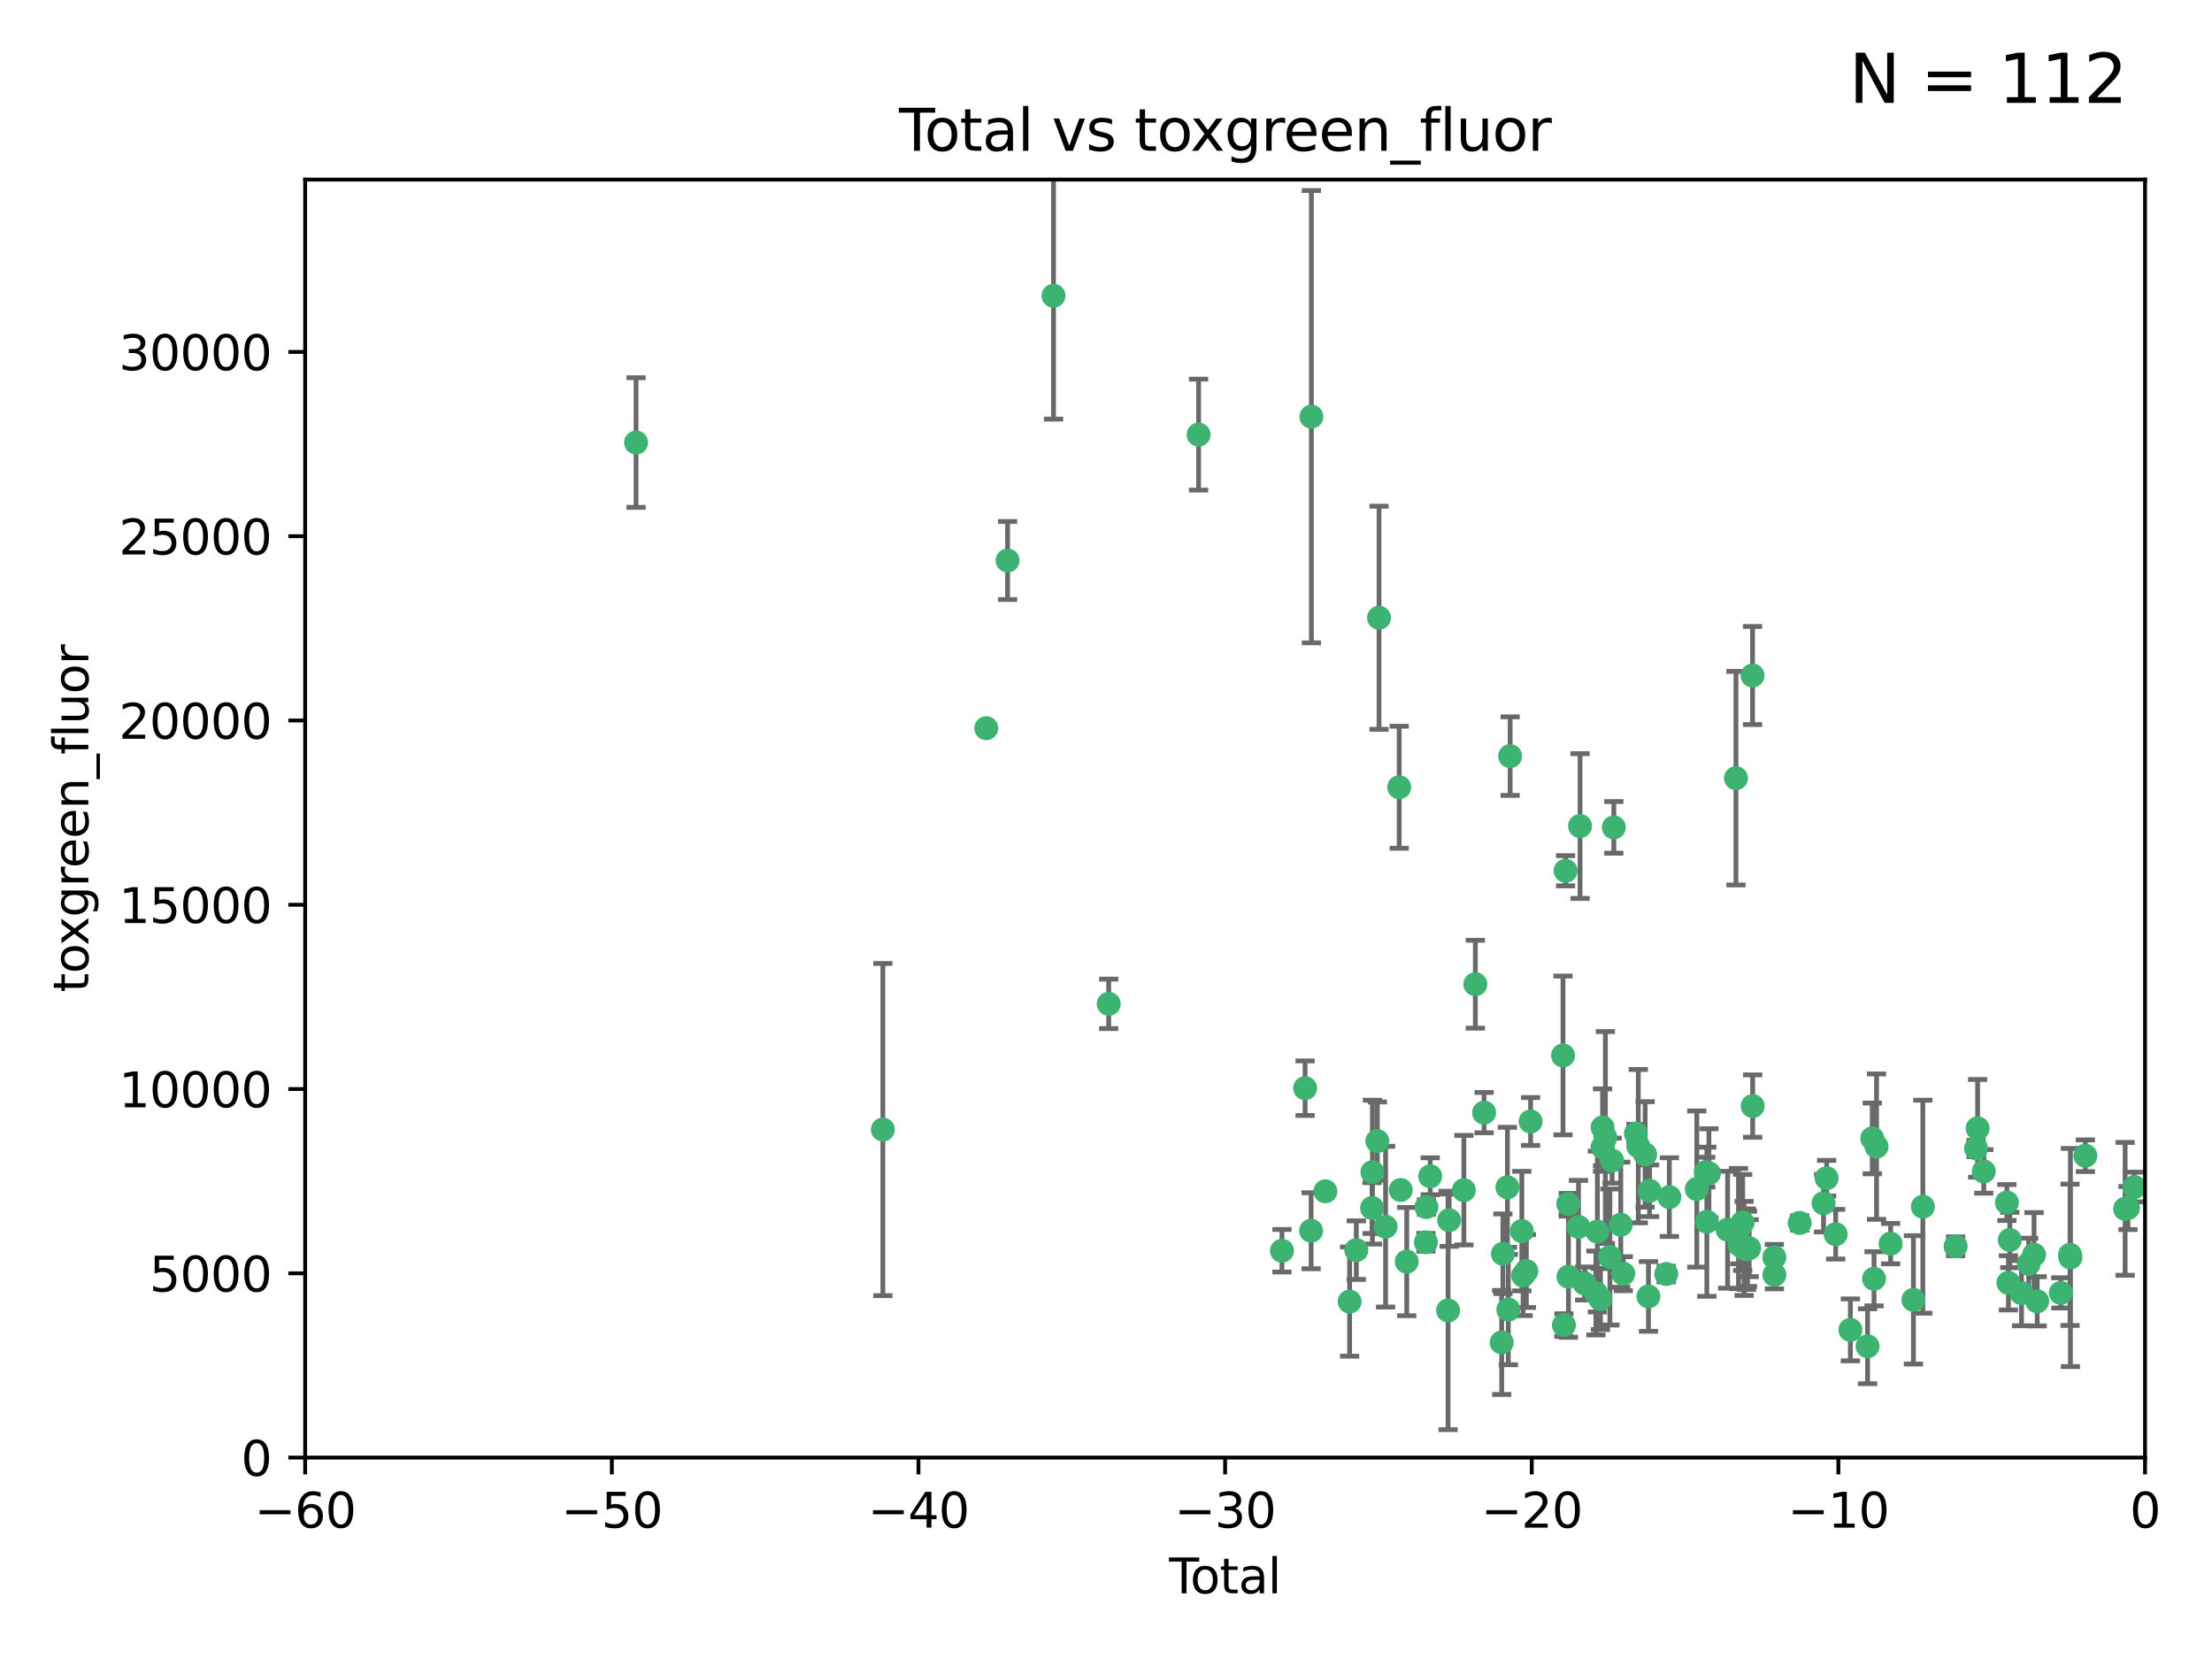 <?xml version="1.0" encoding="utf-8" standalone="no"?>
<!DOCTYPE svg PUBLIC "-//W3C//DTD SVG 1.1//EN"
  "http://www.w3.org/Graphics/SVG/1.1/DTD/svg11.dtd">
<svg xmlns:xlink="http://www.w3.org/1999/xlink" width="460.8pt" height="345.6pt" viewBox="0 0 460.8 345.6" xmlns="http://www.w3.org/2000/svg" version="1.1">
 <defs>
  <style type="text/css">*{stroke-linejoin: round; stroke-linecap: butt}</style>
 </defs>
 <g id="figure_1">
  <g id="patch_1">
   <path d="M 0 345.6 
L 460.8 345.6 
L 460.8 0 
L 0 0 
z
" style="fill: #ffffff"/>
  </g>
  <g id="axes_1">
   <g id="patch_2">
    <path d="M 63.571 303.64 
L 446.85 303.64 
L 446.85 37.411 
L 63.571 37.411 
z
" style="fill: #ffffff"/>
   </g>
   <g id="PathCollection_1">
    <defs>
     <path id="m40fe1bfbda" d="M 0 1.118 
C 0.297 1.118 0.581 1 0.791 0.791 
C 1 0.581 1.118 0.297 1.118 0 
C 1.118 -0.297 1 -0.581 0.791 -0.791 
C 0.581 -1 0.297 -1.118 0 -1.118 
C -0.297 -1.118 -0.581 -1 -0.791 -0.791 
C -1 -0.581 -1.118 -0.297 -1.118 0 
C -1.118 0.297 -1 0.581 -0.791 0.791 
C -0.581 1 -0.297 1.118 0 1.118 
z
" style="stroke: #3cb371"/>
    </defs>
    <g clip-path="url(#p175b1d64ba)">
     <use xlink:href="#m40fe1bfbda" x="132.505" y="92.187" style="fill: #3cb371; stroke: #3cb371"/>
     <use xlink:href="#m40fe1bfbda" x="183.916" y="235.304" style="fill: #3cb371; stroke: #3cb371"/>
     <use xlink:href="#m40fe1bfbda" x="205.457" y="151.693" style="fill: #3cb371; stroke: #3cb371"/>
     <use xlink:href="#m40fe1bfbda" x="209.899" y="116.762" style="fill: #3cb371; stroke: #3cb371"/>
     <use xlink:href="#m40fe1bfbda" x="219.467" y="61.614" style="fill: #3cb371; stroke: #3cb371"/>
     <use xlink:href="#m40fe1bfbda" x="230.963" y="209.121" style="fill: #3cb371; stroke: #3cb371"/>
     <use xlink:href="#m40fe1bfbda" x="249.689" y="90.534" style="fill: #3cb371; stroke: #3cb371"/>
     <use xlink:href="#m40fe1bfbda" x="267.055" y="260.552" style="fill: #3cb371; stroke: #3cb371"/>
     <use xlink:href="#m40fe1bfbda" x="271.874" y="226.692" style="fill: #3cb371; stroke: #3cb371"/>
     <use xlink:href="#m40fe1bfbda" x="273.127" y="256.385" style="fill: #3cb371; stroke: #3cb371"/>
     <use xlink:href="#m40fe1bfbda" x="273.187" y="86.8" style="fill: #3cb371; stroke: #3cb371"/>
     <use xlink:href="#m40fe1bfbda" x="276.103" y="248.172" style="fill: #3cb371; stroke: #3cb371"/>
     <use xlink:href="#m40fe1bfbda" x="281.152" y="271.146" style="fill: #3cb371; stroke: #3cb371"/>
     <use xlink:href="#m40fe1bfbda" x="282.545" y="260.427" style="fill: #3cb371; stroke: #3cb371"/>
     <use xlink:href="#m40fe1bfbda" x="285.834" y="251.655" style="fill: #3cb371; stroke: #3cb371"/>
     <use xlink:href="#m40fe1bfbda" x="285.9" y="244.178" style="fill: #3cb371; stroke: #3cb371"/>
     <use xlink:href="#m40fe1bfbda" x="286.925" y="237.704" style="fill: #3cb371; stroke: #3cb371"/>
     <use xlink:href="#m40fe1bfbda" x="287.274" y="128.689" style="fill: #3cb371; stroke: #3cb371"/>
     <use xlink:href="#m40fe1bfbda" x="288.645" y="255.535" style="fill: #3cb371; stroke: #3cb371"/>
     <use xlink:href="#m40fe1bfbda" x="291.482" y="163.993" style="fill: #3cb371; stroke: #3cb371"/>
     <use xlink:href="#m40fe1bfbda" x="291.798" y="247.891" style="fill: #3cb371; stroke: #3cb371"/>
     <use xlink:href="#m40fe1bfbda" x="293.05" y="262.817" style="fill: #3cb371; stroke: #3cb371"/>
     <use xlink:href="#m40fe1bfbda" x="297.049" y="258.785" style="fill: #3cb371; stroke: #3cb371"/>
     <use xlink:href="#m40fe1bfbda" x="297.153" y="251.452" style="fill: #3cb371; stroke: #3cb371"/>
     <use xlink:href="#m40fe1bfbda" x="297.94" y="245.034" style="fill: #3cb371; stroke: #3cb371"/>
     <use xlink:href="#m40fe1bfbda" x="301.662" y="272.992" style="fill: #3cb371; stroke: #3cb371"/>
     <use xlink:href="#m40fe1bfbda" x="301.88" y="254.191" style="fill: #3cb371; stroke: #3cb371"/>
     <use xlink:href="#m40fe1bfbda" x="304.952" y="247.93" style="fill: #3cb371; stroke: #3cb371"/>
     <use xlink:href="#m40fe1bfbda" x="307.344" y="205.029" style="fill: #3cb371; stroke: #3cb371"/>
     <use xlink:href="#m40fe1bfbda" x="309.168" y="231.782" style="fill: #3cb371; stroke: #3cb371"/>
     <use xlink:href="#m40fe1bfbda" x="312.834" y="279.655" style="fill: #3cb371; stroke: #3cb371"/>
     <use xlink:href="#m40fe1bfbda" x="313.084" y="261.183" style="fill: #3cb371; stroke: #3cb371"/>
     <use xlink:href="#m40fe1bfbda" x="314.023" y="247.337" style="fill: #3cb371; stroke: #3cb371"/>
     <use xlink:href="#m40fe1bfbda" x="314.21" y="272.82" style="fill: #3cb371; stroke: #3cb371"/>
     <use xlink:href="#m40fe1bfbda" x="314.588" y="157.513" style="fill: #3cb371; stroke: #3cb371"/>
     <use xlink:href="#m40fe1bfbda" x="317.025" y="256.455" style="fill: #3cb371; stroke: #3cb371"/>
     <use xlink:href="#m40fe1bfbda" x="317.289" y="265.707" style="fill: #3cb371; stroke: #3cb371"/>
     <use xlink:href="#m40fe1bfbda" x="317.967" y="264.778" style="fill: #3cb371; stroke: #3cb371"/>
     <use xlink:href="#m40fe1bfbda" x="318.852" y="233.624" style="fill: #3cb371; stroke: #3cb371"/>
     <use xlink:href="#m40fe1bfbda" x="325.603" y="219.87" style="fill: #3cb371; stroke: #3cb371"/>
     <use xlink:href="#m40fe1bfbda" x="325.793" y="276.039" style="fill: #3cb371; stroke: #3cb371"/>
     <use xlink:href="#m40fe1bfbda" x="326.14" y="181.395" style="fill: #3cb371; stroke: #3cb371"/>
     <use xlink:href="#m40fe1bfbda" x="326.703" y="250.788" style="fill: #3cb371; stroke: #3cb371"/>
     <use xlink:href="#m40fe1bfbda" x="326.734" y="265.959" style="fill: #3cb371; stroke: #3cb371"/>
     <use xlink:href="#m40fe1bfbda" x="328.828" y="255.594" style="fill: #3cb371; stroke: #3cb371"/>
     <use xlink:href="#m40fe1bfbda" x="329.157" y="172.082" style="fill: #3cb371; stroke: #3cb371"/>
     <use xlink:href="#m40fe1bfbda" x="330.114" y="267.377" style="fill: #3cb371; stroke: #3cb371"/>
     <use xlink:href="#m40fe1bfbda" x="332.452" y="269.355" style="fill: #3cb371; stroke: #3cb371"/>
     <use xlink:href="#m40fe1bfbda" x="332.761" y="256.562" style="fill: #3cb371; stroke: #3cb371"/>
     <use xlink:href="#m40fe1bfbda" x="333.402" y="270.619" style="fill: #3cb371; stroke: #3cb371"/>
     <use xlink:href="#m40fe1bfbda" x="333.841" y="234.855" style="fill: #3cb371; stroke: #3cb371"/>
     <use xlink:href="#m40fe1bfbda" x="333.847" y="238.981" style="fill: #3cb371; stroke: #3cb371"/>
     <use xlink:href="#m40fe1bfbda" x="334.434" y="236.959" style="fill: #3cb371; stroke: #3cb371"/>
     <use xlink:href="#m40fe1bfbda" x="335.371" y="261.86" style="fill: #3cb371; stroke: #3cb371"/>
     <use xlink:href="#m40fe1bfbda" x="335.832" y="241.778" style="fill: #3cb371; stroke: #3cb371"/>
     <use xlink:href="#m40fe1bfbda" x="336.187" y="172.356" style="fill: #3cb371; stroke: #3cb371"/>
     <use xlink:href="#m40fe1bfbda" x="337.633" y="255.131" style="fill: #3cb371; stroke: #3cb371"/>
     <use xlink:href="#m40fe1bfbda" x="338.167" y="265.335" style="fill: #3cb371; stroke: #3cb371"/>
     <use xlink:href="#m40fe1bfbda" x="340.79" y="236.134" style="fill: #3cb371; stroke: #3cb371"/>
     <use xlink:href="#m40fe1bfbda" x="341.287" y="238.765" style="fill: #3cb371; stroke: #3cb371"/>
     <use xlink:href="#m40fe1bfbda" x="342.709" y="240.483" style="fill: #3cb371; stroke: #3cb371"/>
     <use xlink:href="#m40fe1bfbda" x="343.403" y="270.071" style="fill: #3cb371; stroke: #3cb371"/>
     <use xlink:href="#m40fe1bfbda" x="343.633" y="248.063" style="fill: #3cb371; stroke: #3cb371"/>
     <use xlink:href="#m40fe1bfbda" x="347.109" y="265.402" style="fill: #3cb371; stroke: #3cb371"/>
     <use xlink:href="#m40fe1bfbda" x="347.76" y="249.379" style="fill: #3cb371; stroke: #3cb371"/>
     <use xlink:href="#m40fe1bfbda" x="353.472" y="247.697" style="fill: #3cb371; stroke: #3cb371"/>
     <use xlink:href="#m40fe1bfbda" x="355.332" y="244.17" style="fill: #3cb371; stroke: #3cb371"/>
     <use xlink:href="#m40fe1bfbda" x="355.566" y="254.514" style="fill: #3cb371; stroke: #3cb371"/>
     <use xlink:href="#m40fe1bfbda" x="356" y="244.423" style="fill: #3cb371; stroke: #3cb371"/>
     <use xlink:href="#m40fe1bfbda" x="359.894" y="256.174" style="fill: #3cb371; stroke: #3cb371"/>
     <use xlink:href="#m40fe1bfbda" x="361.634" y="162.105" style="fill: #3cb371; stroke: #3cb371"/>
     <use xlink:href="#m40fe1bfbda" x="362.163" y="255.94" style="fill: #3cb371; stroke: #3cb371"/>
     <use xlink:href="#m40fe1bfbda" x="362.418" y="259.36" style="fill: #3cb371; stroke: #3cb371"/>
     <use xlink:href="#m40fe1bfbda" x="363.027" y="254.661" style="fill: #3cb371; stroke: #3cb371"/>
     <use xlink:href="#m40fe1bfbda" x="363.323" y="260.068" style="fill: #3cb371; stroke: #3cb371"/>
     <use xlink:href="#m40fe1bfbda" x="363.802" y="260.221" style="fill: #3cb371; stroke: #3cb371"/>
     <use xlink:href="#m40fe1bfbda" x="364.037" y="260.163" style="fill: #3cb371; stroke: #3cb371"/>
     <use xlink:href="#m40fe1bfbda" x="364.379" y="260.019" style="fill: #3cb371; stroke: #3cb371"/>
     <use xlink:href="#m40fe1bfbda" x="365.089" y="140.722" style="fill: #3cb371; stroke: #3cb371"/>
     <use xlink:href="#m40fe1bfbda" x="365.115" y="230.415" style="fill: #3cb371; stroke: #3cb371"/>
     <use xlink:href="#m40fe1bfbda" x="369.621" y="261.935" style="fill: #3cb371; stroke: #3cb371"/>
     <use xlink:href="#m40fe1bfbda" x="369.64" y="265.574" style="fill: #3cb371; stroke: #3cb371"/>
     <use xlink:href="#m40fe1bfbda" x="374.905" y="254.764" style="fill: #3cb371; stroke: #3cb371"/>
     <use xlink:href="#m40fe1bfbda" x="379.879" y="250.652" style="fill: #3cb371; stroke: #3cb371"/>
     <use xlink:href="#m40fe1bfbda" x="380.523" y="245.439" style="fill: #3cb371; stroke: #3cb371"/>
     <use xlink:href="#m40fe1bfbda" x="382.402" y="257.112" style="fill: #3cb371; stroke: #3cb371"/>
     <use xlink:href="#m40fe1bfbda" x="385.471" y="277.035" style="fill: #3cb371; stroke: #3cb371"/>
     <use xlink:href="#m40fe1bfbda" x="389.05" y="280.448" style="fill: #3cb371; stroke: #3cb371"/>
     <use xlink:href="#m40fe1bfbda" x="390.025" y="237.152" style="fill: #3cb371; stroke: #3cb371"/>
     <use xlink:href="#m40fe1bfbda" x="390.395" y="266.395" style="fill: #3cb371; stroke: #3cb371"/>
     <use xlink:href="#m40fe1bfbda" x="390.919" y="238.866" style="fill: #3cb371; stroke: #3cb371"/>
     <use xlink:href="#m40fe1bfbda" x="393.849" y="259.072" style="fill: #3cb371; stroke: #3cb371"/>
     <use xlink:href="#m40fe1bfbda" x="398.598" y="270.784" style="fill: #3cb371; stroke: #3cb371"/>
     <use xlink:href="#m40fe1bfbda" x="400.568" y="251.374" style="fill: #3cb371; stroke: #3cb371"/>
     <use xlink:href="#m40fe1bfbda" x="407.39" y="259.625" style="fill: #3cb371; stroke: #3cb371"/>
     <use xlink:href="#m40fe1bfbda" x="411.653" y="239.234" style="fill: #3cb371; stroke: #3cb371"/>
     <use xlink:href="#m40fe1bfbda" x="411.977" y="235.051" style="fill: #3cb371; stroke: #3cb371"/>
     <use xlink:href="#m40fe1bfbda" x="413.256" y="244.025" style="fill: #3cb371; stroke: #3cb371"/>
     <use xlink:href="#m40fe1bfbda" x="418.073" y="250.509" style="fill: #3cb371; stroke: #3cb371"/>
     <use xlink:href="#m40fe1bfbda" x="418.393" y="267.238" style="fill: #3cb371; stroke: #3cb371"/>
     <use xlink:href="#m40fe1bfbda" x="418.68" y="258.31" style="fill: #3cb371; stroke: #3cb371"/>
     <use xlink:href="#m40fe1bfbda" x="421.119" y="269.377" style="fill: #3cb371; stroke: #3cb371"/>
     <use xlink:href="#m40fe1bfbda" x="422.61" y="263.294" style="fill: #3cb371; stroke: #3cb371"/>
     <use xlink:href="#m40fe1bfbda" x="423.73" y="261.395" style="fill: #3cb371; stroke: #3cb371"/>
     <use xlink:href="#m40fe1bfbda" x="424.389" y="271.085" style="fill: #3cb371; stroke: #3cb371"/>
     <use xlink:href="#m40fe1bfbda" x="429.304" y="269.332" style="fill: #3cb371; stroke: #3cb371"/>
     <use xlink:href="#m40fe1bfbda" x="431.226" y="261.393" style="fill: #3cb371; stroke: #3cb371"/>
     <use xlink:href="#m40fe1bfbda" x="431.307" y="261.957" style="fill: #3cb371; stroke: #3cb371"/>
     <use xlink:href="#m40fe1bfbda" x="434.424" y="240.757" style="fill: #3cb371; stroke: #3cb371"/>
     <use xlink:href="#m40fe1bfbda" x="442.701" y="251.825" style="fill: #3cb371; stroke: #3cb371"/>
     <use xlink:href="#m40fe1bfbda" x="443.299" y="251.653" style="fill: #3cb371; stroke: #3cb371"/>
     <use xlink:href="#m40fe1bfbda" x="444.638" y="247.276" style="fill: #3cb371; stroke: #3cb371"/>
    </g>
   </g>
   <g id="matplotlib.axis_1">
    <g id="xtick_1">
     <g id="line2d_1">
      <defs>
       <path id="m64469f2090" d="M 0 0 
L 0 3.5 
" style="stroke: #000000; stroke-width: 0.8"/>
      </defs>
      <g>
       <use xlink:href="#m64469f2090" x="63.571" y="303.64" style="stroke: #000000; stroke-width: 0.8"/>
      </g>
     </g>
     <g id="text_1">
      <!-- −60 -->
      <g transform="translate(53.019 318.238)scale(0.1 -0.1)">
       <defs>
        <path id="DejaVuSans-2212" d="M 678 2272 
L 4684 2272 
L 4684 1741 
L 678 1741 
L 678 2272 
z
" transform="scale(0.016)"/>
        <path id="DejaVuSans-36" d="M 2113 2584 
Q 1688 2584 1439 2293 
Q 1191 2003 1191 1497 
Q 1191 994 1439 701 
Q 1688 409 2113 409 
Q 2538 409 2786 701 
Q 3034 994 3034 1497 
Q 3034 2003 2786 2293 
Q 2538 2584 2113 2584 
z
M 3366 4563 
L 3366 3988 
Q 3128 4100 2886 4159 
Q 2644 4219 2406 4219 
Q 1781 4219 1451 3797 
Q 1122 3375 1075 2522 
Q 1259 2794 1537 2939 
Q 1816 3084 2150 3084 
Q 2853 3084 3261 2657 
Q 3669 2231 3669 1497 
Q 3669 778 3244 343 
Q 2819 -91 2113 -91 
Q 1303 -91 875 529 
Q 447 1150 447 2328 
Q 447 3434 972 4092 
Q 1497 4750 2381 4750 
Q 2619 4750 2861 4703 
Q 3103 4656 3366 4563 
z
" transform="scale(0.016)"/>
        <path id="DejaVuSans-30" d="M 2034 4250 
Q 1547 4250 1301 3770 
Q 1056 3291 1056 2328 
Q 1056 1369 1301 889 
Q 1547 409 2034 409 
Q 2525 409 2770 889 
Q 3016 1369 3016 2328 
Q 3016 3291 2770 3770 
Q 2525 4250 2034 4250 
z
M 2034 4750 
Q 2819 4750 3233 4129 
Q 3647 3509 3647 2328 
Q 3647 1150 3233 529 
Q 2819 -91 2034 -91 
Q 1250 -91 836 529 
Q 422 1150 422 2328 
Q 422 3509 836 4129 
Q 1250 4750 2034 4750 
z
" transform="scale(0.016)"/>
       </defs>
       <use xlink:href="#DejaVuSans-2212"/>
       <use xlink:href="#DejaVuSans-36" x="83.789"/>
       <use xlink:href="#DejaVuSans-30" x="147.412"/>
      </g>
     </g>
    </g>
    <g id="xtick_2">
     <g id="line2d_2">
      <g>
       <use xlink:href="#m64469f2090" x="127.451" y="303.64" style="stroke: #000000; stroke-width: 0.8"/>
      </g>
     </g>
     <g id="text_2">
      <!-- −50 -->
      <g transform="translate(116.899 318.238)scale(0.1 -0.1)">
       <defs>
        <path id="DejaVuSans-35" d="M 691 4666 
L 3169 4666 
L 3169 4134 
L 1269 4134 
L 1269 2991 
Q 1406 3038 1543 3061 
Q 1681 3084 1819 3084 
Q 2600 3084 3056 2656 
Q 3513 2228 3513 1497 
Q 3513 744 3044 326 
Q 2575 -91 1722 -91 
Q 1428 -91 1123 -41 
Q 819 9 494 109 
L 494 744 
Q 775 591 1075 516 
Q 1375 441 1709 441 
Q 2250 441 2565 725 
Q 2881 1009 2881 1497 
Q 2881 1984 2565 2268 
Q 2250 2553 1709 2553 
Q 1456 2553 1204 2497 
Q 953 2441 691 2322 
L 691 4666 
z
" transform="scale(0.016)"/>
       </defs>
       <use xlink:href="#DejaVuSans-2212"/>
       <use xlink:href="#DejaVuSans-35" x="83.789"/>
       <use xlink:href="#DejaVuSans-30" x="147.412"/>
      </g>
     </g>
    </g>
    <g id="xtick_3">
     <g id="line2d_3">
      <g>
       <use xlink:href="#m64469f2090" x="191.331" y="303.64" style="stroke: #000000; stroke-width: 0.8"/>
      </g>
     </g>
     <g id="text_3">
      <!-- −40 -->
      <g transform="translate(180.778 318.238)scale(0.1 -0.1)">
       <defs>
        <path id="DejaVuSans-34" d="M 2419 4116 
L 825 1625 
L 2419 1625 
L 2419 4116 
z
M 2253 4666 
L 3047 4666 
L 3047 1625 
L 3713 1625 
L 3713 1100 
L 3047 1100 
L 3047 0 
L 2419 0 
L 2419 1100 
L 313 1100 
L 313 1709 
L 2253 4666 
z
" transform="scale(0.016)"/>
       </defs>
       <use xlink:href="#DejaVuSans-2212"/>
       <use xlink:href="#DejaVuSans-34" x="83.789"/>
       <use xlink:href="#DejaVuSans-30" x="147.412"/>
      </g>
     </g>
    </g>
    <g id="xtick_4">
     <g id="line2d_4">
      <g>
       <use xlink:href="#m64469f2090" x="255.211" y="303.64" style="stroke: #000000; stroke-width: 0.8"/>
      </g>
     </g>
     <g id="text_4">
      <!-- −30 -->
      <g transform="translate(244.658 318.238)scale(0.1 -0.1)">
       <defs>
        <path id="DejaVuSans-33" d="M 2597 2516 
Q 3050 2419 3304 2112 
Q 3559 1806 3559 1356 
Q 3559 666 3084 287 
Q 2609 -91 1734 -91 
Q 1441 -91 1130 -33 
Q 819 25 488 141 
L 488 750 
Q 750 597 1062 519 
Q 1375 441 1716 441 
Q 2309 441 2620 675 
Q 2931 909 2931 1356 
Q 2931 1769 2642 2001 
Q 2353 2234 1838 2234 
L 1294 2234 
L 1294 2753 
L 1863 2753 
Q 2328 2753 2575 2939 
Q 2822 3125 2822 3475 
Q 2822 3834 2567 4026 
Q 2313 4219 1838 4219 
Q 1578 4219 1281 4162 
Q 984 4106 628 3988 
L 628 4550 
Q 988 4650 1302 4700 
Q 1616 4750 1894 4750 
Q 2613 4750 3031 4423 
Q 3450 4097 3450 3541 
Q 3450 3153 3228 2886 
Q 3006 2619 2597 2516 
z
" transform="scale(0.016)"/>
       </defs>
       <use xlink:href="#DejaVuSans-2212"/>
       <use xlink:href="#DejaVuSans-33" x="83.789"/>
       <use xlink:href="#DejaVuSans-30" x="147.412"/>
      </g>
     </g>
    </g>
    <g id="xtick_5">
     <g id="line2d_5">
      <g>
       <use xlink:href="#m64469f2090" x="319.09" y="303.64" style="stroke: #000000; stroke-width: 0.8"/>
      </g>
     </g>
     <g id="text_5">
      <!-- −20 -->
      <g transform="translate(308.538 318.238)scale(0.1 -0.1)">
       <defs>
        <path id="DejaVuSans-32" d="M 1228 531 
L 3431 531 
L 3431 0 
L 469 0 
L 469 531 
Q 828 903 1448 1529 
Q 2069 2156 2228 2338 
Q 2531 2678 2651 2914 
Q 2772 3150 2772 3378 
Q 2772 3750 2511 3984 
Q 2250 4219 1831 4219 
Q 1534 4219 1204 4116 
Q 875 4013 500 3803 
L 500 4441 
Q 881 4594 1212 4672 
Q 1544 4750 1819 4750 
Q 2544 4750 2975 4387 
Q 3406 4025 3406 3419 
Q 3406 3131 3298 2873 
Q 3191 2616 2906 2266 
Q 2828 2175 2409 1742 
Q 1991 1309 1228 531 
z
" transform="scale(0.016)"/>
       </defs>
       <use xlink:href="#DejaVuSans-2212"/>
       <use xlink:href="#DejaVuSans-32" x="83.789"/>
       <use xlink:href="#DejaVuSans-30" x="147.412"/>
      </g>
     </g>
    </g>
    <g id="xtick_6">
     <g id="line2d_6">
      <g>
       <use xlink:href="#m64469f2090" x="382.97" y="303.64" style="stroke: #000000; stroke-width: 0.8"/>
      </g>
     </g>
     <g id="text_6">
      <!-- −10 -->
      <g transform="translate(372.418 318.238)scale(0.1 -0.1)">
       <defs>
        <path id="DejaVuSans-31" d="M 794 531 
L 1825 531 
L 1825 4091 
L 703 3866 
L 703 4441 
L 1819 4666 
L 2450 4666 
L 2450 531 
L 3481 531 
L 3481 0 
L 794 0 
L 794 531 
z
" transform="scale(0.016)"/>
       </defs>
       <use xlink:href="#DejaVuSans-2212"/>
       <use xlink:href="#DejaVuSans-31" x="83.789"/>
       <use xlink:href="#DejaVuSans-30" x="147.412"/>
      </g>
     </g>
    </g>
    <g id="xtick_7">
     <g id="line2d_7">
      <g>
       <use xlink:href="#m64469f2090" x="446.85" y="303.64" style="stroke: #000000; stroke-width: 0.8"/>
      </g>
     </g>
     <g id="text_7">
      <!-- 0 -->
      <g transform="translate(443.669 318.238)scale(0.1 -0.1)">
       <use xlink:href="#DejaVuSans-30"/>
      </g>
     </g>
    </g>
    <g id="text_8">
     <!-- Total -->
     <g transform="translate(243.534 331.917)scale(0.1 -0.1)">
      <defs>
       <path id="DejaVuSans-54" d="M -19 4666 
L 3928 4666 
L 3928 4134 
L 2272 4134 
L 2272 0 
L 1638 0 
L 1638 4134 
L -19 4134 
L -19 4666 
z
" transform="scale(0.016)"/>
       <path id="DejaVuSans-6f" d="M 1959 3097 
Q 1497 3097 1228 2736 
Q 959 2375 959 1747 
Q 959 1119 1226 758 
Q 1494 397 1959 397 
Q 2419 397 2687 759 
Q 2956 1122 2956 1747 
Q 2956 2369 2687 2733 
Q 2419 3097 1959 3097 
z
M 1959 3584 
Q 2709 3584 3137 3096 
Q 3566 2609 3566 1747 
Q 3566 888 3137 398 
Q 2709 -91 1959 -91 
Q 1206 -91 779 398 
Q 353 888 353 1747 
Q 353 2609 779 3096 
Q 1206 3584 1959 3584 
z
" transform="scale(0.016)"/>
       <path id="DejaVuSans-74" d="M 1172 4494 
L 1172 3500 
L 2356 3500 
L 2356 3053 
L 1172 3053 
L 1172 1153 
Q 1172 725 1289 603 
Q 1406 481 1766 481 
L 2356 481 
L 2356 0 
L 1766 0 
Q 1100 0 847 248 
Q 594 497 594 1153 
L 594 3053 
L 172 3053 
L 172 3500 
L 594 3500 
L 594 4494 
L 1172 4494 
z
" transform="scale(0.016)"/>
       <path id="DejaVuSans-61" d="M 2194 1759 
Q 1497 1759 1228 1600 
Q 959 1441 959 1056 
Q 959 750 1161 570 
Q 1363 391 1709 391 
Q 2188 391 2477 730 
Q 2766 1069 2766 1631 
L 2766 1759 
L 2194 1759 
z
M 3341 1997 
L 3341 0 
L 2766 0 
L 2766 531 
Q 2569 213 2275 61 
Q 1981 -91 1556 -91 
Q 1019 -91 701 211 
Q 384 513 384 1019 
Q 384 1609 779 1909 
Q 1175 2209 1959 2209 
L 2766 2209 
L 2766 2266 
Q 2766 2663 2505 2880 
Q 2244 3097 1772 3097 
Q 1472 3097 1187 3025 
Q 903 2953 641 2809 
L 641 3341 
Q 956 3463 1253 3523 
Q 1550 3584 1831 3584 
Q 2591 3584 2966 3190 
Q 3341 2797 3341 1997 
z
" transform="scale(0.016)"/>
       <path id="DejaVuSans-6c" d="M 603 4863 
L 1178 4863 
L 1178 0 
L 603 0 
L 603 4863 
z
" transform="scale(0.016)"/>
      </defs>
      <use xlink:href="#DejaVuSans-54"/>
      <use xlink:href="#DejaVuSans-6f" x="44.084"/>
      <use xlink:href="#DejaVuSans-74" x="105.266"/>
      <use xlink:href="#DejaVuSans-61" x="144.475"/>
      <use xlink:href="#DejaVuSans-6c" x="205.754"/>
     </g>
    </g>
   </g>
   <g id="matplotlib.axis_2">
    <g id="ytick_1">
     <g id="line2d_8">
      <defs>
       <path id="mac036227b6" d="M 0 0 
L -3.5 0 
" style="stroke: #000000; stroke-width: 0.8"/>
      </defs>
      <g>
       <use xlink:href="#mac036227b6" x="63.571" y="303.64" style="stroke: #000000; stroke-width: 0.8"/>
      </g>
     </g>
     <g id="text_9">
      <!-- 0 -->
      <g transform="translate(50.209 307.439)scale(0.1 -0.1)">
       <use xlink:href="#DejaVuSans-30"/>
      </g>
     </g>
    </g>
    <g id="ytick_2">
     <g id="line2d_9">
      <g>
       <use xlink:href="#mac036227b6" x="63.571" y="265.253" style="stroke: #000000; stroke-width: 0.8"/>
      </g>
     </g>
     <g id="text_10">
      <!-- 5000 -->
      <g transform="translate(31.121 269.052)scale(0.1 -0.1)">
       <use xlink:href="#DejaVuSans-35"/>
       <use xlink:href="#DejaVuSans-30" x="63.623"/>
       <use xlink:href="#DejaVuSans-30" x="127.246"/>
       <use xlink:href="#DejaVuSans-30" x="190.869"/>
      </g>
     </g>
    </g>
    <g id="ytick_3">
     <g id="line2d_10">
      <g>
       <use xlink:href="#mac036227b6" x="63.571" y="226.866" style="stroke: #000000; stroke-width: 0.8"/>
      </g>
     </g>
     <g id="text_11">
      <!-- 10000 -->
      <g transform="translate(24.759 230.665)scale(0.1 -0.1)">
       <use xlink:href="#DejaVuSans-31"/>
       <use xlink:href="#DejaVuSans-30" x="63.623"/>
       <use xlink:href="#DejaVuSans-30" x="127.246"/>
       <use xlink:href="#DejaVuSans-30" x="190.869"/>
       <use xlink:href="#DejaVuSans-30" x="254.492"/>
      </g>
     </g>
    </g>
    <g id="ytick_4">
     <g id="line2d_11">
      <g>
       <use xlink:href="#mac036227b6" x="63.571" y="188.479" style="stroke: #000000; stroke-width: 0.8"/>
      </g>
     </g>
     <g id="text_12">
      <!-- 15000 -->
      <g transform="translate(24.759 192.278)scale(0.1 -0.1)">
       <use xlink:href="#DejaVuSans-31"/>
       <use xlink:href="#DejaVuSans-35" x="63.623"/>
       <use xlink:href="#DejaVuSans-30" x="127.246"/>
       <use xlink:href="#DejaVuSans-30" x="190.869"/>
       <use xlink:href="#DejaVuSans-30" x="254.492"/>
      </g>
     </g>
    </g>
    <g id="ytick_5">
     <g id="line2d_12">
      <g>
       <use xlink:href="#mac036227b6" x="63.571" y="150.092" style="stroke: #000000; stroke-width: 0.8"/>
      </g>
     </g>
     <g id="text_13">
      <!-- 20000 -->
      <g transform="translate(24.759 153.891)scale(0.1 -0.1)">
       <use xlink:href="#DejaVuSans-32"/>
       <use xlink:href="#DejaVuSans-30" x="63.623"/>
       <use xlink:href="#DejaVuSans-30" x="127.246"/>
       <use xlink:href="#DejaVuSans-30" x="190.869"/>
       <use xlink:href="#DejaVuSans-30" x="254.492"/>
      </g>
     </g>
    </g>
    <g id="ytick_6">
     <g id="line2d_13">
      <g>
       <use xlink:href="#mac036227b6" x="63.571" y="111.705" style="stroke: #000000; stroke-width: 0.8"/>
      </g>
     </g>
     <g id="text_14">
      <!-- 25000 -->
      <g transform="translate(24.759 115.504)scale(0.1 -0.1)">
       <use xlink:href="#DejaVuSans-32"/>
       <use xlink:href="#DejaVuSans-35" x="63.623"/>
       <use xlink:href="#DejaVuSans-30" x="127.246"/>
       <use xlink:href="#DejaVuSans-30" x="190.869"/>
       <use xlink:href="#DejaVuSans-30" x="254.492"/>
      </g>
     </g>
    </g>
    <g id="ytick_7">
     <g id="line2d_14">
      <g>
       <use xlink:href="#mac036227b6" x="63.571" y="73.317" style="stroke: #000000; stroke-width: 0.8"/>
      </g>
     </g>
     <g id="text_15">
      <!-- 30000 -->
      <g transform="translate(24.759 77.117)scale(0.1 -0.1)">
       <use xlink:href="#DejaVuSans-33"/>
       <use xlink:href="#DejaVuSans-30" x="63.623"/>
       <use xlink:href="#DejaVuSans-30" x="127.246"/>
       <use xlink:href="#DejaVuSans-30" x="190.869"/>
       <use xlink:href="#DejaVuSans-30" x="254.492"/>
      </g>
     </g>
    </g>
    <g id="text_16">
     <!-- toxgreen_fluor -->
     <g transform="translate(18.401 206.72)rotate(-90)scale(0.1 -0.1)">
      <defs>
       <path id="DejaVuSans-78" d="M 3513 3500 
L 2247 1797 
L 3578 0 
L 2900 0 
L 1881 1375 
L 863 0 
L 184 0 
L 1544 1831 
L 300 3500 
L 978 3500 
L 1906 2253 
L 2834 3500 
L 3513 3500 
z
" transform="scale(0.016)"/>
       <path id="DejaVuSans-67" d="M 2906 1791 
Q 2906 2416 2648 2759 
Q 2391 3103 1925 3103 
Q 1463 3103 1205 2759 
Q 947 2416 947 1791 
Q 947 1169 1205 825 
Q 1463 481 1925 481 
Q 2391 481 2648 825 
Q 2906 1169 2906 1791 
z
M 3481 434 
Q 3481 -459 3084 -895 
Q 2688 -1331 1869 -1331 
Q 1566 -1331 1297 -1286 
Q 1028 -1241 775 -1147 
L 775 -588 
Q 1028 -725 1275 -790 
Q 1522 -856 1778 -856 
Q 2344 -856 2625 -561 
Q 2906 -266 2906 331 
L 2906 616 
Q 2728 306 2450 153 
Q 2172 0 1784 0 
Q 1141 0 747 490 
Q 353 981 353 1791 
Q 353 2603 747 3093 
Q 1141 3584 1784 3584 
Q 2172 3584 2450 3431 
Q 2728 3278 2906 2969 
L 2906 3500 
L 3481 3500 
L 3481 434 
z
" transform="scale(0.016)"/>
       <path id="DejaVuSans-72" d="M 2631 2963 
Q 2534 3019 2420 3045 
Q 2306 3072 2169 3072 
Q 1681 3072 1420 2755 
Q 1159 2438 1159 1844 
L 1159 0 
L 581 0 
L 581 3500 
L 1159 3500 
L 1159 2956 
Q 1341 3275 1631 3429 
Q 1922 3584 2338 3584 
Q 2397 3584 2469 3576 
Q 2541 3569 2628 3553 
L 2631 2963 
z
" transform="scale(0.016)"/>
       <path id="DejaVuSans-65" d="M 3597 1894 
L 3597 1613 
L 953 1613 
Q 991 1019 1311 708 
Q 1631 397 2203 397 
Q 2534 397 2845 478 
Q 3156 559 3463 722 
L 3463 178 
Q 3153 47 2828 -22 
Q 2503 -91 2169 -91 
Q 1331 -91 842 396 
Q 353 884 353 1716 
Q 353 2575 817 3079 
Q 1281 3584 2069 3584 
Q 2775 3584 3186 3129 
Q 3597 2675 3597 1894 
z
M 3022 2063 
Q 3016 2534 2758 2815 
Q 2500 3097 2075 3097 
Q 1594 3097 1305 2825 
Q 1016 2553 972 2059 
L 3022 2063 
z
" transform="scale(0.016)"/>
       <path id="DejaVuSans-6e" d="M 3513 2113 
L 3513 0 
L 2938 0 
L 2938 2094 
Q 2938 2591 2744 2837 
Q 2550 3084 2163 3084 
Q 1697 3084 1428 2787 
Q 1159 2491 1159 1978 
L 1159 0 
L 581 0 
L 581 3500 
L 1159 3500 
L 1159 2956 
Q 1366 3272 1645 3428 
Q 1925 3584 2291 3584 
Q 2894 3584 3203 3211 
Q 3513 2838 3513 2113 
z
" transform="scale(0.016)"/>
       <path id="DejaVuSans-5f" d="M 3263 -1063 
L 3263 -1509 
L -63 -1509 
L -63 -1063 
L 3263 -1063 
z
" transform="scale(0.016)"/>
       <path id="DejaVuSans-66" d="M 2375 4863 
L 2375 4384 
L 1825 4384 
Q 1516 4384 1395 4259 
Q 1275 4134 1275 3809 
L 1275 3500 
L 2222 3500 
L 2222 3053 
L 1275 3053 
L 1275 0 
L 697 0 
L 697 3053 
L 147 3053 
L 147 3500 
L 697 3500 
L 697 3744 
Q 697 4328 969 4595 
Q 1241 4863 1831 4863 
L 2375 4863 
z
" transform="scale(0.016)"/>
       <path id="DejaVuSans-75" d="M 544 1381 
L 544 3500 
L 1119 3500 
L 1119 1403 
Q 1119 906 1312 657 
Q 1506 409 1894 409 
Q 2359 409 2629 706 
Q 2900 1003 2900 1516 
L 2900 3500 
L 3475 3500 
L 3475 0 
L 2900 0 
L 2900 538 
Q 2691 219 2414 64 
Q 2138 -91 1772 -91 
Q 1169 -91 856 284 
Q 544 659 544 1381 
z
M 1991 3584 
L 1991 3584 
z
" transform="scale(0.016)"/>
      </defs>
      <use xlink:href="#DejaVuSans-74"/>
      <use xlink:href="#DejaVuSans-6f" x="39.209"/>
      <use xlink:href="#DejaVuSans-78" x="97.266"/>
      <use xlink:href="#DejaVuSans-67" x="156.445"/>
      <use xlink:href="#DejaVuSans-72" x="219.922"/>
      <use xlink:href="#DejaVuSans-65" x="258.785"/>
      <use xlink:href="#DejaVuSans-65" x="320.309"/>
      <use xlink:href="#DejaVuSans-6e" x="381.832"/>
      <use xlink:href="#DejaVuSans-5f" x="445.211"/>
      <use xlink:href="#DejaVuSans-66" x="495.211"/>
      <use xlink:href="#DejaVuSans-6c" x="530.416"/>
      <use xlink:href="#DejaVuSans-75" x="558.199"/>
      <use xlink:href="#DejaVuSans-6f" x="621.578"/>
      <use xlink:href="#DejaVuSans-72" x="682.76"/>
     </g>
    </g>
   </g>
   <g id="LineCollection_1">
    <path d="M 132.505 105.69 
L 132.505 78.685 
" clip-path="url(#p175b1d64ba)" style="fill: none; stroke: #696969"/>
    <path d="M 183.916 269.906 
L 183.916 200.702 
" clip-path="url(#p175b1d64ba)" style="fill: none; stroke: #696969"/>
    <path d="M 205.457 152.217 
L 205.457 151.168 
" clip-path="url(#p175b1d64ba)" style="fill: none; stroke: #696969"/>
    <path d="M 209.899 124.89 
L 209.899 108.635 
" clip-path="url(#p175b1d64ba)" style="fill: none; stroke: #696969"/>
    <path d="M 219.467 87.306 
L 219.467 35.922 
" clip-path="url(#p175b1d64ba)" style="fill: none; stroke: #696969"/>
    <path d="M 230.963 214.275 
L 230.963 203.967 
" clip-path="url(#p175b1d64ba)" style="fill: none; stroke: #696969"/>
    <path d="M 249.689 102.091 
L 249.689 78.978 
" clip-path="url(#p175b1d64ba)" style="fill: none; stroke: #696969"/>
    <path d="M 267.055 264.982 
L 267.055 256.122 
" clip-path="url(#p175b1d64ba)" style="fill: none; stroke: #696969"/>
    <path d="M 271.874 232.376 
L 271.874 221.008 
" clip-path="url(#p175b1d64ba)" style="fill: none; stroke: #696969"/>
    <path d="M 273.127 264.301 
L 273.127 248.47 
" clip-path="url(#p175b1d64ba)" style="fill: none; stroke: #696969"/>
    <path d="M 273.187 133.906 
L 273.187 39.694 
" clip-path="url(#p175b1d64ba)" style="fill: none; stroke: #696969"/>
    <path d="M 276.103 248.702 
L 276.103 247.642 
" clip-path="url(#p175b1d64ba)" style="fill: none; stroke: #696969"/>
    <path d="M 281.152 282.519 
L 281.152 259.772 
" clip-path="url(#p175b1d64ba)" style="fill: none; stroke: #696969"/>
    <path d="M 282.545 266.526 
L 282.545 254.328 
" clip-path="url(#p175b1d64ba)" style="fill: none; stroke: #696969"/>
    <path d="M 285.834 256.945 
L 285.834 246.364 
" clip-path="url(#p175b1d64ba)" style="fill: none; stroke: #696969"/>
    <path d="M 285.9 259.164 
L 285.9 229.192 
" clip-path="url(#p175b1d64ba)" style="fill: none; stroke: #696969"/>
    <path d="M 286.925 245.854 
L 286.925 229.554 
" clip-path="url(#p175b1d64ba)" style="fill: none; stroke: #696969"/>
    <path d="M 287.274 151.927 
L 287.274 105.45 
" clip-path="url(#p175b1d64ba)" style="fill: none; stroke: #696969"/>
    <path d="M 288.645 272.278 
L 288.645 238.793 
" clip-path="url(#p175b1d64ba)" style="fill: none; stroke: #696969"/>
    <path d="M 291.482 176.705 
L 291.482 151.281 
" clip-path="url(#p175b1d64ba)" style="fill: none; stroke: #696969"/>
    <path d="M 291.798 248.596 
L 291.798 247.186 
" clip-path="url(#p175b1d64ba)" style="fill: none; stroke: #696969"/>
    <path d="M 293.05 274.093 
L 293.05 251.542 
" clip-path="url(#p175b1d64ba)" style="fill: none; stroke: #696969"/>
    <path d="M 297.049 260.629 
L 297.049 256.941 
" clip-path="url(#p175b1d64ba)" style="fill: none; stroke: #696969"/>
    <path d="M 297.153 252.966 
L 297.153 249.939 
" clip-path="url(#p175b1d64ba)" style="fill: none; stroke: #696969"/>
    <path d="M 297.94 248.879 
L 297.94 241.19 
" clip-path="url(#p175b1d64ba)" style="fill: none; stroke: #696969"/>
    <path d="M 301.662 297.815 
L 301.662 248.168 
" clip-path="url(#p175b1d64ba)" style="fill: none; stroke: #696969"/>
    <path d="M 301.88 259.641 
L 301.88 248.741 
" clip-path="url(#p175b1d64ba)" style="fill: none; stroke: #696969"/>
    <path d="M 304.952 259.34 
L 304.952 236.521 
" clip-path="url(#p175b1d64ba)" style="fill: none; stroke: #696969"/>
    <path d="M 307.344 214.186 
L 307.344 195.873 
" clip-path="url(#p175b1d64ba)" style="fill: none; stroke: #696969"/>
    <path d="M 309.168 235.981 
L 309.168 227.583 
" clip-path="url(#p175b1d64ba)" style="fill: none; stroke: #696969"/>
    <path d="M 312.834 290.49 
L 312.834 268.821 
" clip-path="url(#p175b1d64ba)" style="fill: none; stroke: #696969"/>
    <path d="M 313.084 269.484 
L 313.084 252.882 
" clip-path="url(#p175b1d64ba)" style="fill: none; stroke: #696969"/>
    <path d="M 314.023 259.829 
L 314.023 234.844 
" clip-path="url(#p175b1d64ba)" style="fill: none; stroke: #696969"/>
    <path d="M 314.21 284.302 
L 314.21 261.339 
" clip-path="url(#p175b1d64ba)" style="fill: none; stroke: #696969"/>
    <path d="M 314.588 165.694 
L 314.588 149.332 
" clip-path="url(#p175b1d64ba)" style="fill: none; stroke: #696969"/>
    <path d="M 317.025 268.903 
L 317.025 244.008 
" clip-path="url(#p175b1d64ba)" style="fill: none; stroke: #696969"/>
    <path d="M 317.289 274.064 
L 317.289 257.35 
" clip-path="url(#p175b1d64ba)" style="fill: none; stroke: #696969"/>
    <path d="M 317.967 272.37 
L 317.967 257.186 
" clip-path="url(#p175b1d64ba)" style="fill: none; stroke: #696969"/>
    <path d="M 318.852 238.611 
L 318.852 228.638 
" clip-path="url(#p175b1d64ba)" style="fill: none; stroke: #696969"/>
    <path d="M 325.603 236.411 
L 325.603 203.328 
" clip-path="url(#p175b1d64ba)" style="fill: none; stroke: #696969"/>
    <path d="M 325.793 278.398 
L 325.793 273.681 
" clip-path="url(#p175b1d64ba)" style="fill: none; stroke: #696969"/>
    <path d="M 326.14 184.542 
L 326.14 178.247 
" clip-path="url(#p175b1d64ba)" style="fill: none; stroke: #696969"/>
    <path d="M 326.703 252.97 
L 326.703 248.607 
" clip-path="url(#p175b1d64ba)" style="fill: none; stroke: #696969"/>
    <path d="M 326.734 278.581 
L 326.734 253.336 
" clip-path="url(#p175b1d64ba)" style="fill: none; stroke: #696969"/>
    <path d="M 328.828 265.294 
L 328.828 245.895 
" clip-path="url(#p175b1d64ba)" style="fill: none; stroke: #696969"/>
    <path d="M 329.157 187.16 
L 329.157 157.004 
" clip-path="url(#p175b1d64ba)" style="fill: none; stroke: #696969"/>
    <path d="M 330.114 270.81 
L 330.114 263.945 
" clip-path="url(#p175b1d64ba)" style="fill: none; stroke: #696969"/>
    <path d="M 332.452 278.095 
L 332.452 260.616 
" clip-path="url(#p175b1d64ba)" style="fill: none; stroke: #696969"/>
    <path d="M 332.761 273.32 
L 332.761 239.805 
" clip-path="url(#p175b1d64ba)" style="fill: none; stroke: #696969"/>
    <path d="M 333.402 276.981 
L 333.402 264.258 
" clip-path="url(#p175b1d64ba)" style="fill: none; stroke: #696969"/>
    <path d="M 333.841 242.872 
L 333.841 226.838 
" clip-path="url(#p175b1d64ba)" style="fill: none; stroke: #696969"/>
    <path d="M 333.847 243.993 
L 333.847 233.968 
" clip-path="url(#p175b1d64ba)" style="fill: none; stroke: #696969"/>
    <path d="M 334.434 259.025 
L 334.434 214.892 
" clip-path="url(#p175b1d64ba)" style="fill: none; stroke: #696969"/>
    <path d="M 335.371 276.024 
L 335.371 247.696 
" clip-path="url(#p175b1d64ba)" style="fill: none; stroke: #696969"/>
    <path d="M 335.832 246.466 
L 335.832 237.089 
" clip-path="url(#p175b1d64ba)" style="fill: none; stroke: #696969"/>
    <path d="M 336.187 177.734 
L 336.187 166.978 
" clip-path="url(#p175b1d64ba)" style="fill: none; stroke: #696969"/>
    <path d="M 337.633 268.162 
L 337.633 242.1 
" clip-path="url(#p175b1d64ba)" style="fill: none; stroke: #696969"/>
    <path d="M 338.167 268.88 
L 338.167 261.79 
" clip-path="url(#p175b1d64ba)" style="fill: none; stroke: #696969"/>
    <path d="M 340.79 238.046 
L 340.79 234.222 
" clip-path="url(#p175b1d64ba)" style="fill: none; stroke: #696969"/>
    <path d="M 341.287 254.738 
L 341.287 222.792 
" clip-path="url(#p175b1d64ba)" style="fill: none; stroke: #696969"/>
    <path d="M 342.709 251.462 
L 342.709 229.504 
" clip-path="url(#p175b1d64ba)" style="fill: none; stroke: #696969"/>
    <path d="M 343.403 277.335 
L 343.403 262.806 
" clip-path="url(#p175b1d64ba)" style="fill: none; stroke: #696969"/>
    <path d="M 343.633 253.445 
L 343.633 242.681 
" clip-path="url(#p175b1d64ba)" style="fill: none; stroke: #696969"/>
    <path d="M 347.109 267.033 
L 347.109 263.771 
" clip-path="url(#p175b1d64ba)" style="fill: none; stroke: #696969"/>
    <path d="M 347.76 257.577 
L 347.76 241.181 
" clip-path="url(#p175b1d64ba)" style="fill: none; stroke: #696969"/>
    <path d="M 353.472 263.964 
L 353.472 231.431 
" clip-path="url(#p175b1d64ba)" style="fill: none; stroke: #696969"/>
    <path d="M 355.332 247.273 
L 355.332 241.068 
" clip-path="url(#p175b1d64ba)" style="fill: none; stroke: #696969"/>
    <path d="M 355.566 270.051 
L 355.566 238.978 
" clip-path="url(#p175b1d64ba)" style="fill: none; stroke: #696969"/>
    <path d="M 356 253.704 
L 356 235.142 
" clip-path="url(#p175b1d64ba)" style="fill: none; stroke: #696969"/>
    <path d="M 359.894 268.35 
L 359.894 243.999 
" clip-path="url(#p175b1d64ba)" style="fill: none; stroke: #696969"/>
    <path d="M 361.634 184.351 
L 361.634 139.86 
" clip-path="url(#p175b1d64ba)" style="fill: none; stroke: #696969"/>
    <path d="M 362.163 268.474 
L 362.163 243.405 
" clip-path="url(#p175b1d64ba)" style="fill: none; stroke: #696969"/>
    <path d="M 362.418 263.278 
L 362.418 255.442 
" clip-path="url(#p175b1d64ba)" style="fill: none; stroke: #696969"/>
    <path d="M 363.027 264.658 
L 363.027 244.664 
" clip-path="url(#p175b1d64ba)" style="fill: none; stroke: #696969"/>
    <path d="M 363.323 269.86 
L 363.323 250.276 
" clip-path="url(#p175b1d64ba)" style="fill: none; stroke: #696969"/>
    <path d="M 363.802 268.597 
L 363.802 251.844 
" clip-path="url(#p175b1d64ba)" style="fill: none; stroke: #696969"/>
    <path d="M 364.037 268.001 
L 364.037 252.325 
" clip-path="url(#p175b1d64ba)" style="fill: none; stroke: #696969"/>
    <path d="M 364.379 265.948 
L 364.379 254.089 
" clip-path="url(#p175b1d64ba)" style="fill: none; stroke: #696969"/>
    <path d="M 365.089 150.938 
L 365.089 130.506 
" clip-path="url(#p175b1d64ba)" style="fill: none; stroke: #696969"/>
    <path d="M 365.115 236.913 
L 365.115 223.916 
" clip-path="url(#p175b1d64ba)" style="fill: none; stroke: #696969"/>
    <path d="M 369.621 264.632 
L 369.621 259.238 
" clip-path="url(#p175b1d64ba)" style="fill: none; stroke: #696969"/>
    <path d="M 369.64 268.491 
L 369.64 262.657 
" clip-path="url(#p175b1d64ba)" style="fill: none; stroke: #696969"/>
    <path d="M 374.905 256.256 
L 374.905 253.272 
" clip-path="url(#p175b1d64ba)" style="fill: none; stroke: #696969"/>
    <path d="M 379.879 256.643 
L 379.879 244.66 
" clip-path="url(#p175b1d64ba)" style="fill: none; stroke: #696969"/>
    <path d="M 380.523 249.147 
L 380.523 241.731 
" clip-path="url(#p175b1d64ba)" style="fill: none; stroke: #696969"/>
    <path d="M 382.402 262.288 
L 382.402 251.936 
" clip-path="url(#p175b1d64ba)" style="fill: none; stroke: #696969"/>
    <path d="M 385.471 283.483 
L 385.471 270.588 
" clip-path="url(#p175b1d64ba)" style="fill: none; stroke: #696969"/>
    <path d="M 389.05 288.249 
L 389.05 272.647 
" clip-path="url(#p175b1d64ba)" style="fill: none; stroke: #696969"/>
    <path d="M 390.025 244.519 
L 390.025 229.785 
" clip-path="url(#p175b1d64ba)" style="fill: none; stroke: #696969"/>
    <path d="M 390.395 272.04 
L 390.395 260.75 
" clip-path="url(#p175b1d64ba)" style="fill: none; stroke: #696969"/>
    <path d="M 390.919 254.007 
L 390.919 223.725 
" clip-path="url(#p175b1d64ba)" style="fill: none; stroke: #696969"/>
    <path d="M 393.849 263.28 
L 393.849 254.864 
" clip-path="url(#p175b1d64ba)" style="fill: none; stroke: #696969"/>
    <path d="M 398.598 284.153 
L 398.598 257.415 
" clip-path="url(#p175b1d64ba)" style="fill: none; stroke: #696969"/>
    <path d="M 400.568 273.558 
L 400.568 229.19 
" clip-path="url(#p175b1d64ba)" style="fill: none; stroke: #696969"/>
    <path d="M 407.39 261.59 
L 407.39 257.661 
" clip-path="url(#p175b1d64ba)" style="fill: none; stroke: #696969"/>
    <path d="M 411.653 240.949 
L 411.653 237.518 
" clip-path="url(#p175b1d64ba)" style="fill: none; stroke: #696969"/>
    <path d="M 411.977 245.225 
L 411.977 224.877 
" clip-path="url(#p175b1d64ba)" style="fill: none; stroke: #696969"/>
    <path d="M 413.256 248.562 
L 413.256 239.488 
" clip-path="url(#p175b1d64ba)" style="fill: none; stroke: #696969"/>
    <path d="M 418.073 254.253 
L 418.073 246.765 
" clip-path="url(#p175b1d64ba)" style="fill: none; stroke: #696969"/>
    <path d="M 418.393 272.884 
L 418.393 261.591 
" clip-path="url(#p175b1d64ba)" style="fill: none; stroke: #696969"/>
    <path d="M 418.68 264.079 
L 418.68 252.542 
" clip-path="url(#p175b1d64ba)" style="fill: none; stroke: #696969"/>
    <path d="M 421.119 276.183 
L 421.119 262.571 
" clip-path="url(#p175b1d64ba)" style="fill: none; stroke: #696969"/>
    <path d="M 422.61 268.654 
L 422.61 257.933 
" clip-path="url(#p175b1d64ba)" style="fill: none; stroke: #696969"/>
    <path d="M 423.73 270.185 
L 423.73 252.604 
" clip-path="url(#p175b1d64ba)" style="fill: none; stroke: #696969"/>
    <path d="M 424.389 276.209 
L 424.389 265.962 
" clip-path="url(#p175b1d64ba)" style="fill: none; stroke: #696969"/>
    <path d="M 429.304 272.483 
L 429.304 266.181 
" clip-path="url(#p175b1d64ba)" style="fill: none; stroke: #696969"/>
    <path d="M 431.226 276.115 
L 431.226 246.672 
" clip-path="url(#p175b1d64ba)" style="fill: none; stroke: #696969"/>
    <path d="M 431.307 284.676 
L 431.307 239.238 
" clip-path="url(#p175b1d64ba)" style="fill: none; stroke: #696969"/>
    <path d="M 434.424 244.055 
L 434.424 237.458 
" clip-path="url(#p175b1d64ba)" style="fill: none; stroke: #696969"/>
    <path d="M 442.701 265.662 
L 442.701 237.988 
" clip-path="url(#p175b1d64ba)" style="fill: none; stroke: #696969"/>
    <path d="M 443.299 256.138 
L 443.299 247.168 
" clip-path="url(#p175b1d64ba)" style="fill: none; stroke: #696969"/>
    <path d="M 444.638 250.367 
L 444.638 244.184 
" clip-path="url(#p175b1d64ba)" style="fill: none; stroke: #696969"/>
   </g>
   <g id="line2d_15">
    <defs>
     <path id="m631cb4ff04" d="M 2 0 
L -2 -0 
" style="stroke: #696969"/>
    </defs>
    <g clip-path="url(#p175b1d64ba)">
     <use xlink:href="#m631cb4ff04" x="132.505" y="105.69" style="fill: #696969; stroke: #696969"/>
     <use xlink:href="#m631cb4ff04" x="183.916" y="269.906" style="fill: #696969; stroke: #696969"/>
     <use xlink:href="#m631cb4ff04" x="205.457" y="152.217" style="fill: #696969; stroke: #696969"/>
     <use xlink:href="#m631cb4ff04" x="209.899" y="124.89" style="fill: #696969; stroke: #696969"/>
     <use xlink:href="#m631cb4ff04" x="219.467" y="87.306" style="fill: #696969; stroke: #696969"/>
     <use xlink:href="#m631cb4ff04" x="230.963" y="214.275" style="fill: #696969; stroke: #696969"/>
     <use xlink:href="#m631cb4ff04" x="249.689" y="102.091" style="fill: #696969; stroke: #696969"/>
     <use xlink:href="#m631cb4ff04" x="267.055" y="264.982" style="fill: #696969; stroke: #696969"/>
     <use xlink:href="#m631cb4ff04" x="271.874" y="232.376" style="fill: #696969; stroke: #696969"/>
     <use xlink:href="#m631cb4ff04" x="273.127" y="264.301" style="fill: #696969; stroke: #696969"/>
     <use xlink:href="#m631cb4ff04" x="273.187" y="133.906" style="fill: #696969; stroke: #696969"/>
     <use xlink:href="#m631cb4ff04" x="276.103" y="248.702" style="fill: #696969; stroke: #696969"/>
     <use xlink:href="#m631cb4ff04" x="281.152" y="282.519" style="fill: #696969; stroke: #696969"/>
     <use xlink:href="#m631cb4ff04" x="282.545" y="266.526" style="fill: #696969; stroke: #696969"/>
     <use xlink:href="#m631cb4ff04" x="285.834" y="256.945" style="fill: #696969; stroke: #696969"/>
     <use xlink:href="#m631cb4ff04" x="285.9" y="259.164" style="fill: #696969; stroke: #696969"/>
     <use xlink:href="#m631cb4ff04" x="286.925" y="245.854" style="fill: #696969; stroke: #696969"/>
     <use xlink:href="#m631cb4ff04" x="287.274" y="151.927" style="fill: #696969; stroke: #696969"/>
     <use xlink:href="#m631cb4ff04" x="288.645" y="272.278" style="fill: #696969; stroke: #696969"/>
     <use xlink:href="#m631cb4ff04" x="291.482" y="176.705" style="fill: #696969; stroke: #696969"/>
     <use xlink:href="#m631cb4ff04" x="291.798" y="248.596" style="fill: #696969; stroke: #696969"/>
     <use xlink:href="#m631cb4ff04" x="293.05" y="274.093" style="fill: #696969; stroke: #696969"/>
     <use xlink:href="#m631cb4ff04" x="297.049" y="260.629" style="fill: #696969; stroke: #696969"/>
     <use xlink:href="#m631cb4ff04" x="297.153" y="252.966" style="fill: #696969; stroke: #696969"/>
     <use xlink:href="#m631cb4ff04" x="297.94" y="248.879" style="fill: #696969; stroke: #696969"/>
     <use xlink:href="#m631cb4ff04" x="301.662" y="297.815" style="fill: #696969; stroke: #696969"/>
     <use xlink:href="#m631cb4ff04" x="301.88" y="259.641" style="fill: #696969; stroke: #696969"/>
     <use xlink:href="#m631cb4ff04" x="304.952" y="259.34" style="fill: #696969; stroke: #696969"/>
     <use xlink:href="#m631cb4ff04" x="307.344" y="214.186" style="fill: #696969; stroke: #696969"/>
     <use xlink:href="#m631cb4ff04" x="309.168" y="235.981" style="fill: #696969; stroke: #696969"/>
     <use xlink:href="#m631cb4ff04" x="312.834" y="290.49" style="fill: #696969; stroke: #696969"/>
     <use xlink:href="#m631cb4ff04" x="313.084" y="269.484" style="fill: #696969; stroke: #696969"/>
     <use xlink:href="#m631cb4ff04" x="314.023" y="259.829" style="fill: #696969; stroke: #696969"/>
     <use xlink:href="#m631cb4ff04" x="314.21" y="284.302" style="fill: #696969; stroke: #696969"/>
     <use xlink:href="#m631cb4ff04" x="314.588" y="165.694" style="fill: #696969; stroke: #696969"/>
     <use xlink:href="#m631cb4ff04" x="317.025" y="268.903" style="fill: #696969; stroke: #696969"/>
     <use xlink:href="#m631cb4ff04" x="317.289" y="274.064" style="fill: #696969; stroke: #696969"/>
     <use xlink:href="#m631cb4ff04" x="317.967" y="272.37" style="fill: #696969; stroke: #696969"/>
     <use xlink:href="#m631cb4ff04" x="318.852" y="238.611" style="fill: #696969; stroke: #696969"/>
     <use xlink:href="#m631cb4ff04" x="325.603" y="236.411" style="fill: #696969; stroke: #696969"/>
     <use xlink:href="#m631cb4ff04" x="325.793" y="278.398" style="fill: #696969; stroke: #696969"/>
     <use xlink:href="#m631cb4ff04" x="326.14" y="184.542" style="fill: #696969; stroke: #696969"/>
     <use xlink:href="#m631cb4ff04" x="326.703" y="252.97" style="fill: #696969; stroke: #696969"/>
     <use xlink:href="#m631cb4ff04" x="326.734" y="278.581" style="fill: #696969; stroke: #696969"/>
     <use xlink:href="#m631cb4ff04" x="328.828" y="265.294" style="fill: #696969; stroke: #696969"/>
     <use xlink:href="#m631cb4ff04" x="329.157" y="187.16" style="fill: #696969; stroke: #696969"/>
     <use xlink:href="#m631cb4ff04" x="330.114" y="270.81" style="fill: #696969; stroke: #696969"/>
     <use xlink:href="#m631cb4ff04" x="332.452" y="278.095" style="fill: #696969; stroke: #696969"/>
     <use xlink:href="#m631cb4ff04" x="332.761" y="273.32" style="fill: #696969; stroke: #696969"/>
     <use xlink:href="#m631cb4ff04" x="333.402" y="276.981" style="fill: #696969; stroke: #696969"/>
     <use xlink:href="#m631cb4ff04" x="333.841" y="242.872" style="fill: #696969; stroke: #696969"/>
     <use xlink:href="#m631cb4ff04" x="333.847" y="243.993" style="fill: #696969; stroke: #696969"/>
     <use xlink:href="#m631cb4ff04" x="334.434" y="259.025" style="fill: #696969; stroke: #696969"/>
     <use xlink:href="#m631cb4ff04" x="335.371" y="276.024" style="fill: #696969; stroke: #696969"/>
     <use xlink:href="#m631cb4ff04" x="335.832" y="246.466" style="fill: #696969; stroke: #696969"/>
     <use xlink:href="#m631cb4ff04" x="336.187" y="177.734" style="fill: #696969; stroke: #696969"/>
     <use xlink:href="#m631cb4ff04" x="337.633" y="268.162" style="fill: #696969; stroke: #696969"/>
     <use xlink:href="#m631cb4ff04" x="338.167" y="268.88" style="fill: #696969; stroke: #696969"/>
     <use xlink:href="#m631cb4ff04" x="340.79" y="238.046" style="fill: #696969; stroke: #696969"/>
     <use xlink:href="#m631cb4ff04" x="341.287" y="254.738" style="fill: #696969; stroke: #696969"/>
     <use xlink:href="#m631cb4ff04" x="342.709" y="251.462" style="fill: #696969; stroke: #696969"/>
     <use xlink:href="#m631cb4ff04" x="343.403" y="277.335" style="fill: #696969; stroke: #696969"/>
     <use xlink:href="#m631cb4ff04" x="343.633" y="253.445" style="fill: #696969; stroke: #696969"/>
     <use xlink:href="#m631cb4ff04" x="347.109" y="267.033" style="fill: #696969; stroke: #696969"/>
     <use xlink:href="#m631cb4ff04" x="347.76" y="257.577" style="fill: #696969; stroke: #696969"/>
     <use xlink:href="#m631cb4ff04" x="353.472" y="263.964" style="fill: #696969; stroke: #696969"/>
     <use xlink:href="#m631cb4ff04" x="355.332" y="247.273" style="fill: #696969; stroke: #696969"/>
     <use xlink:href="#m631cb4ff04" x="355.566" y="270.051" style="fill: #696969; stroke: #696969"/>
     <use xlink:href="#m631cb4ff04" x="356" y="253.704" style="fill: #696969; stroke: #696969"/>
     <use xlink:href="#m631cb4ff04" x="359.894" y="268.35" style="fill: #696969; stroke: #696969"/>
     <use xlink:href="#m631cb4ff04" x="361.634" y="184.351" style="fill: #696969; stroke: #696969"/>
     <use xlink:href="#m631cb4ff04" x="362.163" y="268.474" style="fill: #696969; stroke: #696969"/>
     <use xlink:href="#m631cb4ff04" x="362.418" y="263.278" style="fill: #696969; stroke: #696969"/>
     <use xlink:href="#m631cb4ff04" x="363.027" y="264.658" style="fill: #696969; stroke: #696969"/>
     <use xlink:href="#m631cb4ff04" x="363.323" y="269.86" style="fill: #696969; stroke: #696969"/>
     <use xlink:href="#m631cb4ff04" x="363.802" y="268.597" style="fill: #696969; stroke: #696969"/>
     <use xlink:href="#m631cb4ff04" x="364.037" y="268.001" style="fill: #696969; stroke: #696969"/>
     <use xlink:href="#m631cb4ff04" x="364.379" y="265.948" style="fill: #696969; stroke: #696969"/>
     <use xlink:href="#m631cb4ff04" x="365.089" y="150.938" style="fill: #696969; stroke: #696969"/>
     <use xlink:href="#m631cb4ff04" x="365.115" y="236.913" style="fill: #696969; stroke: #696969"/>
     <use xlink:href="#m631cb4ff04" x="369.621" y="264.632" style="fill: #696969; stroke: #696969"/>
     <use xlink:href="#m631cb4ff04" x="369.64" y="268.491" style="fill: #696969; stroke: #696969"/>
     <use xlink:href="#m631cb4ff04" x="374.905" y="256.256" style="fill: #696969; stroke: #696969"/>
     <use xlink:href="#m631cb4ff04" x="379.879" y="256.643" style="fill: #696969; stroke: #696969"/>
     <use xlink:href="#m631cb4ff04" x="380.523" y="249.147" style="fill: #696969; stroke: #696969"/>
     <use xlink:href="#m631cb4ff04" x="382.402" y="262.288" style="fill: #696969; stroke: #696969"/>
     <use xlink:href="#m631cb4ff04" x="385.471" y="283.483" style="fill: #696969; stroke: #696969"/>
     <use xlink:href="#m631cb4ff04" x="389.05" y="288.249" style="fill: #696969; stroke: #696969"/>
     <use xlink:href="#m631cb4ff04" x="390.025" y="244.519" style="fill: #696969; stroke: #696969"/>
     <use xlink:href="#m631cb4ff04" x="390.395" y="272.04" style="fill: #696969; stroke: #696969"/>
     <use xlink:href="#m631cb4ff04" x="390.919" y="254.007" style="fill: #696969; stroke: #696969"/>
     <use xlink:href="#m631cb4ff04" x="393.849" y="263.28" style="fill: #696969; stroke: #696969"/>
     <use xlink:href="#m631cb4ff04" x="398.598" y="284.153" style="fill: #696969; stroke: #696969"/>
     <use xlink:href="#m631cb4ff04" x="400.568" y="273.558" style="fill: #696969; stroke: #696969"/>
     <use xlink:href="#m631cb4ff04" x="407.39" y="261.59" style="fill: #696969; stroke: #696969"/>
     <use xlink:href="#m631cb4ff04" x="411.653" y="240.949" style="fill: #696969; stroke: #696969"/>
     <use xlink:href="#m631cb4ff04" x="411.977" y="245.225" style="fill: #696969; stroke: #696969"/>
     <use xlink:href="#m631cb4ff04" x="413.256" y="248.562" style="fill: #696969; stroke: #696969"/>
     <use xlink:href="#m631cb4ff04" x="418.073" y="254.253" style="fill: #696969; stroke: #696969"/>
     <use xlink:href="#m631cb4ff04" x="418.393" y="272.884" style="fill: #696969; stroke: #696969"/>
     <use xlink:href="#m631cb4ff04" x="418.68" y="264.079" style="fill: #696969; stroke: #696969"/>
     <use xlink:href="#m631cb4ff04" x="421.119" y="276.183" style="fill: #696969; stroke: #696969"/>
     <use xlink:href="#m631cb4ff04" x="422.61" y="268.654" style="fill: #696969; stroke: #696969"/>
     <use xlink:href="#m631cb4ff04" x="423.73" y="270.185" style="fill: #696969; stroke: #696969"/>
     <use xlink:href="#m631cb4ff04" x="424.389" y="276.209" style="fill: #696969; stroke: #696969"/>
     <use xlink:href="#m631cb4ff04" x="429.304" y="272.483" style="fill: #696969; stroke: #696969"/>
     <use xlink:href="#m631cb4ff04" x="431.226" y="276.115" style="fill: #696969; stroke: #696969"/>
     <use xlink:href="#m631cb4ff04" x="431.307" y="284.676" style="fill: #696969; stroke: #696969"/>
     <use xlink:href="#m631cb4ff04" x="434.424" y="244.055" style="fill: #696969; stroke: #696969"/>
     <use xlink:href="#m631cb4ff04" x="442.701" y="265.662" style="fill: #696969; stroke: #696969"/>
     <use xlink:href="#m631cb4ff04" x="443.299" y="256.138" style="fill: #696969; stroke: #696969"/>
     <use xlink:href="#m631cb4ff04" x="444.638" y="250.367" style="fill: #696969; stroke: #696969"/>
    </g>
   </g>
   <g id="line2d_16">
    <g clip-path="url(#p175b1d64ba)">
     <use xlink:href="#m631cb4ff04" x="132.505" y="78.685" style="fill: #696969; stroke: #696969"/>
     <use xlink:href="#m631cb4ff04" x="183.916" y="200.702" style="fill: #696969; stroke: #696969"/>
     <use xlink:href="#m631cb4ff04" x="205.457" y="151.168" style="fill: #696969; stroke: #696969"/>
     <use xlink:href="#m631cb4ff04" x="209.899" y="108.635" style="fill: #696969; stroke: #696969"/>
     <use xlink:href="#m631cb4ff04" x="219.467" y="35.922" style="fill: #696969; stroke: #696969"/>
     <use xlink:href="#m631cb4ff04" x="230.963" y="203.967" style="fill: #696969; stroke: #696969"/>
     <use xlink:href="#m631cb4ff04" x="249.689" y="78.978" style="fill: #696969; stroke: #696969"/>
     <use xlink:href="#m631cb4ff04" x="267.055" y="256.122" style="fill: #696969; stroke: #696969"/>
     <use xlink:href="#m631cb4ff04" x="271.874" y="221.008" style="fill: #696969; stroke: #696969"/>
     <use xlink:href="#m631cb4ff04" x="273.127" y="248.47" style="fill: #696969; stroke: #696969"/>
     <use xlink:href="#m631cb4ff04" x="273.187" y="39.694" style="fill: #696969; stroke: #696969"/>
     <use xlink:href="#m631cb4ff04" x="276.103" y="247.642" style="fill: #696969; stroke: #696969"/>
     <use xlink:href="#m631cb4ff04" x="281.152" y="259.772" style="fill: #696969; stroke: #696969"/>
     <use xlink:href="#m631cb4ff04" x="282.545" y="254.328" style="fill: #696969; stroke: #696969"/>
     <use xlink:href="#m631cb4ff04" x="285.834" y="246.364" style="fill: #696969; stroke: #696969"/>
     <use xlink:href="#m631cb4ff04" x="285.9" y="229.192" style="fill: #696969; stroke: #696969"/>
     <use xlink:href="#m631cb4ff04" x="286.925" y="229.554" style="fill: #696969; stroke: #696969"/>
     <use xlink:href="#m631cb4ff04" x="287.274" y="105.45" style="fill: #696969; stroke: #696969"/>
     <use xlink:href="#m631cb4ff04" x="288.645" y="238.793" style="fill: #696969; stroke: #696969"/>
     <use xlink:href="#m631cb4ff04" x="291.482" y="151.281" style="fill: #696969; stroke: #696969"/>
     <use xlink:href="#m631cb4ff04" x="291.798" y="247.186" style="fill: #696969; stroke: #696969"/>
     <use xlink:href="#m631cb4ff04" x="293.05" y="251.542" style="fill: #696969; stroke: #696969"/>
     <use xlink:href="#m631cb4ff04" x="297.049" y="256.941" style="fill: #696969; stroke: #696969"/>
     <use xlink:href="#m631cb4ff04" x="297.153" y="249.939" style="fill: #696969; stroke: #696969"/>
     <use xlink:href="#m631cb4ff04" x="297.94" y="241.19" style="fill: #696969; stroke: #696969"/>
     <use xlink:href="#m631cb4ff04" x="301.662" y="248.168" style="fill: #696969; stroke: #696969"/>
     <use xlink:href="#m631cb4ff04" x="301.88" y="248.741" style="fill: #696969; stroke: #696969"/>
     <use xlink:href="#m631cb4ff04" x="304.952" y="236.521" style="fill: #696969; stroke: #696969"/>
     <use xlink:href="#m631cb4ff04" x="307.344" y="195.873" style="fill: #696969; stroke: #696969"/>
     <use xlink:href="#m631cb4ff04" x="309.168" y="227.583" style="fill: #696969; stroke: #696969"/>
     <use xlink:href="#m631cb4ff04" x="312.834" y="268.821" style="fill: #696969; stroke: #696969"/>
     <use xlink:href="#m631cb4ff04" x="313.084" y="252.882" style="fill: #696969; stroke: #696969"/>
     <use xlink:href="#m631cb4ff04" x="314.023" y="234.844" style="fill: #696969; stroke: #696969"/>
     <use xlink:href="#m631cb4ff04" x="314.21" y="261.339" style="fill: #696969; stroke: #696969"/>
     <use xlink:href="#m631cb4ff04" x="314.588" y="149.332" style="fill: #696969; stroke: #696969"/>
     <use xlink:href="#m631cb4ff04" x="317.025" y="244.008" style="fill: #696969; stroke: #696969"/>
     <use xlink:href="#m631cb4ff04" x="317.289" y="257.35" style="fill: #696969; stroke: #696969"/>
     <use xlink:href="#m631cb4ff04" x="317.967" y="257.186" style="fill: #696969; stroke: #696969"/>
     <use xlink:href="#m631cb4ff04" x="318.852" y="228.638" style="fill: #696969; stroke: #696969"/>
     <use xlink:href="#m631cb4ff04" x="325.603" y="203.328" style="fill: #696969; stroke: #696969"/>
     <use xlink:href="#m631cb4ff04" x="325.793" y="273.681" style="fill: #696969; stroke: #696969"/>
     <use xlink:href="#m631cb4ff04" x="326.14" y="178.247" style="fill: #696969; stroke: #696969"/>
     <use xlink:href="#m631cb4ff04" x="326.703" y="248.607" style="fill: #696969; stroke: #696969"/>
     <use xlink:href="#m631cb4ff04" x="326.734" y="253.336" style="fill: #696969; stroke: #696969"/>
     <use xlink:href="#m631cb4ff04" x="328.828" y="245.895" style="fill: #696969; stroke: #696969"/>
     <use xlink:href="#m631cb4ff04" x="329.157" y="157.004" style="fill: #696969; stroke: #696969"/>
     <use xlink:href="#m631cb4ff04" x="330.114" y="263.945" style="fill: #696969; stroke: #696969"/>
     <use xlink:href="#m631cb4ff04" x="332.452" y="260.616" style="fill: #696969; stroke: #696969"/>
     <use xlink:href="#m631cb4ff04" x="332.761" y="239.805" style="fill: #696969; stroke: #696969"/>
     <use xlink:href="#m631cb4ff04" x="333.402" y="264.258" style="fill: #696969; stroke: #696969"/>
     <use xlink:href="#m631cb4ff04" x="333.841" y="226.838" style="fill: #696969; stroke: #696969"/>
     <use xlink:href="#m631cb4ff04" x="333.847" y="233.968" style="fill: #696969; stroke: #696969"/>
     <use xlink:href="#m631cb4ff04" x="334.434" y="214.892" style="fill: #696969; stroke: #696969"/>
     <use xlink:href="#m631cb4ff04" x="335.371" y="247.696" style="fill: #696969; stroke: #696969"/>
     <use xlink:href="#m631cb4ff04" x="335.832" y="237.089" style="fill: #696969; stroke: #696969"/>
     <use xlink:href="#m631cb4ff04" x="336.187" y="166.978" style="fill: #696969; stroke: #696969"/>
     <use xlink:href="#m631cb4ff04" x="337.633" y="242.1" style="fill: #696969; stroke: #696969"/>
     <use xlink:href="#m631cb4ff04" x="338.167" y="261.79" style="fill: #696969; stroke: #696969"/>
     <use xlink:href="#m631cb4ff04" x="340.79" y="234.222" style="fill: #696969; stroke: #696969"/>
     <use xlink:href="#m631cb4ff04" x="341.287" y="222.792" style="fill: #696969; stroke: #696969"/>
     <use xlink:href="#m631cb4ff04" x="342.709" y="229.504" style="fill: #696969; stroke: #696969"/>
     <use xlink:href="#m631cb4ff04" x="343.403" y="262.806" style="fill: #696969; stroke: #696969"/>
     <use xlink:href="#m631cb4ff04" x="343.633" y="242.681" style="fill: #696969; stroke: #696969"/>
     <use xlink:href="#m631cb4ff04" x="347.109" y="263.771" style="fill: #696969; stroke: #696969"/>
     <use xlink:href="#m631cb4ff04" x="347.76" y="241.181" style="fill: #696969; stroke: #696969"/>
     <use xlink:href="#m631cb4ff04" x="353.472" y="231.431" style="fill: #696969; stroke: #696969"/>
     <use xlink:href="#m631cb4ff04" x="355.332" y="241.068" style="fill: #696969; stroke: #696969"/>
     <use xlink:href="#m631cb4ff04" x="355.566" y="238.978" style="fill: #696969; stroke: #696969"/>
     <use xlink:href="#m631cb4ff04" x="356" y="235.142" style="fill: #696969; stroke: #696969"/>
     <use xlink:href="#m631cb4ff04" x="359.894" y="243.999" style="fill: #696969; stroke: #696969"/>
     <use xlink:href="#m631cb4ff04" x="361.634" y="139.86" style="fill: #696969; stroke: #696969"/>
     <use xlink:href="#m631cb4ff04" x="362.163" y="243.405" style="fill: #696969; stroke: #696969"/>
     <use xlink:href="#m631cb4ff04" x="362.418" y="255.442" style="fill: #696969; stroke: #696969"/>
     <use xlink:href="#m631cb4ff04" x="363.027" y="244.664" style="fill: #696969; stroke: #696969"/>
     <use xlink:href="#m631cb4ff04" x="363.323" y="250.276" style="fill: #696969; stroke: #696969"/>
     <use xlink:href="#m631cb4ff04" x="363.802" y="251.844" style="fill: #696969; stroke: #696969"/>
     <use xlink:href="#m631cb4ff04" x="364.037" y="252.325" style="fill: #696969; stroke: #696969"/>
     <use xlink:href="#m631cb4ff04" x="364.379" y="254.089" style="fill: #696969; stroke: #696969"/>
     <use xlink:href="#m631cb4ff04" x="365.089" y="130.506" style="fill: #696969; stroke: #696969"/>
     <use xlink:href="#m631cb4ff04" x="365.115" y="223.916" style="fill: #696969; stroke: #696969"/>
     <use xlink:href="#m631cb4ff04" x="369.621" y="259.238" style="fill: #696969; stroke: #696969"/>
     <use xlink:href="#m631cb4ff04" x="369.64" y="262.657" style="fill: #696969; stroke: #696969"/>
     <use xlink:href="#m631cb4ff04" x="374.905" y="253.272" style="fill: #696969; stroke: #696969"/>
     <use xlink:href="#m631cb4ff04" x="379.879" y="244.66" style="fill: #696969; stroke: #696969"/>
     <use xlink:href="#m631cb4ff04" x="380.523" y="241.731" style="fill: #696969; stroke: #696969"/>
     <use xlink:href="#m631cb4ff04" x="382.402" y="251.936" style="fill: #696969; stroke: #696969"/>
     <use xlink:href="#m631cb4ff04" x="385.471" y="270.588" style="fill: #696969; stroke: #696969"/>
     <use xlink:href="#m631cb4ff04" x="389.05" y="272.647" style="fill: #696969; stroke: #696969"/>
     <use xlink:href="#m631cb4ff04" x="390.025" y="229.785" style="fill: #696969; stroke: #696969"/>
     <use xlink:href="#m631cb4ff04" x="390.395" y="260.75" style="fill: #696969; stroke: #696969"/>
     <use xlink:href="#m631cb4ff04" x="390.919" y="223.725" style="fill: #696969; stroke: #696969"/>
     <use xlink:href="#m631cb4ff04" x="393.849" y="254.864" style="fill: #696969; stroke: #696969"/>
     <use xlink:href="#m631cb4ff04" x="398.598" y="257.415" style="fill: #696969; stroke: #696969"/>
     <use xlink:href="#m631cb4ff04" x="400.568" y="229.19" style="fill: #696969; stroke: #696969"/>
     <use xlink:href="#m631cb4ff04" x="407.39" y="257.661" style="fill: #696969; stroke: #696969"/>
     <use xlink:href="#m631cb4ff04" x="411.653" y="237.518" style="fill: #696969; stroke: #696969"/>
     <use xlink:href="#m631cb4ff04" x="411.977" y="224.877" style="fill: #696969; stroke: #696969"/>
     <use xlink:href="#m631cb4ff04" x="413.256" y="239.488" style="fill: #696969; stroke: #696969"/>
     <use xlink:href="#m631cb4ff04" x="418.073" y="246.765" style="fill: #696969; stroke: #696969"/>
     <use xlink:href="#m631cb4ff04" x="418.393" y="261.591" style="fill: #696969; stroke: #696969"/>
     <use xlink:href="#m631cb4ff04" x="418.68" y="252.542" style="fill: #696969; stroke: #696969"/>
     <use xlink:href="#m631cb4ff04" x="421.119" y="262.571" style="fill: #696969; stroke: #696969"/>
     <use xlink:href="#m631cb4ff04" x="422.61" y="257.933" style="fill: #696969; stroke: #696969"/>
     <use xlink:href="#m631cb4ff04" x="423.73" y="252.604" style="fill: #696969; stroke: #696969"/>
     <use xlink:href="#m631cb4ff04" x="424.389" y="265.962" style="fill: #696969; stroke: #696969"/>
     <use xlink:href="#m631cb4ff04" x="429.304" y="266.181" style="fill: #696969; stroke: #696969"/>
     <use xlink:href="#m631cb4ff04" x="431.226" y="246.672" style="fill: #696969; stroke: #696969"/>
     <use xlink:href="#m631cb4ff04" x="431.307" y="239.238" style="fill: #696969; stroke: #696969"/>
     <use xlink:href="#m631cb4ff04" x="434.424" y="237.458" style="fill: #696969; stroke: #696969"/>
     <use xlink:href="#m631cb4ff04" x="442.701" y="237.988" style="fill: #696969; stroke: #696969"/>
     <use xlink:href="#m631cb4ff04" x="443.299" y="247.168" style="fill: #696969; stroke: #696969"/>
     <use xlink:href="#m631cb4ff04" x="444.638" y="244.184" style="fill: #696969; stroke: #696969"/>
    </g>
   </g>
   <g id="line2d_17">
    <defs>
     <path id="mf0d10d33a0" d="M 0 2 
C 0.53 2 1.039 1.789 1.414 1.414 
C 1.789 1.039 2 0.53 2 0 
C 2 -0.53 1.789 -1.039 1.414 -1.414 
C 1.039 -1.789 0.53 -2 0 -2 
C -0.53 -2 -1.039 -1.789 -1.414 -1.414 
C -1.789 -1.039 -2 -0.53 -2 0 
C -2 0.53 -1.789 1.039 -1.414 1.414 
C -1.039 1.789 -0.53 2 0 2 
z
" style="stroke: #3cb371"/>
    </defs>
    <g clip-path="url(#p175b1d64ba)">
     <use xlink:href="#mf0d10d33a0" x="132.505" y="92.187" style="fill: #3cb371; stroke: #3cb371"/>
     <use xlink:href="#mf0d10d33a0" x="183.916" y="235.304" style="fill: #3cb371; stroke: #3cb371"/>
     <use xlink:href="#mf0d10d33a0" x="205.457" y="151.693" style="fill: #3cb371; stroke: #3cb371"/>
     <use xlink:href="#mf0d10d33a0" x="209.899" y="116.762" style="fill: #3cb371; stroke: #3cb371"/>
     <use xlink:href="#mf0d10d33a0" x="219.467" y="61.614" style="fill: #3cb371; stroke: #3cb371"/>
     <use xlink:href="#mf0d10d33a0" x="230.963" y="209.121" style="fill: #3cb371; stroke: #3cb371"/>
     <use xlink:href="#mf0d10d33a0" x="249.689" y="90.534" style="fill: #3cb371; stroke: #3cb371"/>
     <use xlink:href="#mf0d10d33a0" x="267.055" y="260.552" style="fill: #3cb371; stroke: #3cb371"/>
     <use xlink:href="#mf0d10d33a0" x="271.874" y="226.692" style="fill: #3cb371; stroke: #3cb371"/>
     <use xlink:href="#mf0d10d33a0" x="273.127" y="256.385" style="fill: #3cb371; stroke: #3cb371"/>
     <use xlink:href="#mf0d10d33a0" x="273.187" y="86.8" style="fill: #3cb371; stroke: #3cb371"/>
     <use xlink:href="#mf0d10d33a0" x="276.103" y="248.172" style="fill: #3cb371; stroke: #3cb371"/>
     <use xlink:href="#mf0d10d33a0" x="281.152" y="271.146" style="fill: #3cb371; stroke: #3cb371"/>
     <use xlink:href="#mf0d10d33a0" x="282.545" y="260.427" style="fill: #3cb371; stroke: #3cb371"/>
     <use xlink:href="#mf0d10d33a0" x="285.834" y="251.655" style="fill: #3cb371; stroke: #3cb371"/>
     <use xlink:href="#mf0d10d33a0" x="285.9" y="244.178" style="fill: #3cb371; stroke: #3cb371"/>
     <use xlink:href="#mf0d10d33a0" x="286.925" y="237.704" style="fill: #3cb371; stroke: #3cb371"/>
     <use xlink:href="#mf0d10d33a0" x="287.274" y="128.689" style="fill: #3cb371; stroke: #3cb371"/>
     <use xlink:href="#mf0d10d33a0" x="288.645" y="255.535" style="fill: #3cb371; stroke: #3cb371"/>
     <use xlink:href="#mf0d10d33a0" x="291.482" y="163.993" style="fill: #3cb371; stroke: #3cb371"/>
     <use xlink:href="#mf0d10d33a0" x="291.798" y="247.891" style="fill: #3cb371; stroke: #3cb371"/>
     <use xlink:href="#mf0d10d33a0" x="293.05" y="262.817" style="fill: #3cb371; stroke: #3cb371"/>
     <use xlink:href="#mf0d10d33a0" x="297.049" y="258.785" style="fill: #3cb371; stroke: #3cb371"/>
     <use xlink:href="#mf0d10d33a0" x="297.153" y="251.452" style="fill: #3cb371; stroke: #3cb371"/>
     <use xlink:href="#mf0d10d33a0" x="297.94" y="245.034" style="fill: #3cb371; stroke: #3cb371"/>
     <use xlink:href="#mf0d10d33a0" x="301.662" y="272.992" style="fill: #3cb371; stroke: #3cb371"/>
     <use xlink:href="#mf0d10d33a0" x="301.88" y="254.191" style="fill: #3cb371; stroke: #3cb371"/>
     <use xlink:href="#mf0d10d33a0" x="304.952" y="247.93" style="fill: #3cb371; stroke: #3cb371"/>
     <use xlink:href="#mf0d10d33a0" x="307.344" y="205.029" style="fill: #3cb371; stroke: #3cb371"/>
     <use xlink:href="#mf0d10d33a0" x="309.168" y="231.782" style="fill: #3cb371; stroke: #3cb371"/>
     <use xlink:href="#mf0d10d33a0" x="312.834" y="279.655" style="fill: #3cb371; stroke: #3cb371"/>
     <use xlink:href="#mf0d10d33a0" x="313.084" y="261.183" style="fill: #3cb371; stroke: #3cb371"/>
     <use xlink:href="#mf0d10d33a0" x="314.023" y="247.337" style="fill: #3cb371; stroke: #3cb371"/>
     <use xlink:href="#mf0d10d33a0" x="314.21" y="272.82" style="fill: #3cb371; stroke: #3cb371"/>
     <use xlink:href="#mf0d10d33a0" x="314.588" y="157.513" style="fill: #3cb371; stroke: #3cb371"/>
     <use xlink:href="#mf0d10d33a0" x="317.025" y="256.455" style="fill: #3cb371; stroke: #3cb371"/>
     <use xlink:href="#mf0d10d33a0" x="317.289" y="265.707" style="fill: #3cb371; stroke: #3cb371"/>
     <use xlink:href="#mf0d10d33a0" x="317.967" y="264.778" style="fill: #3cb371; stroke: #3cb371"/>
     <use xlink:href="#mf0d10d33a0" x="318.852" y="233.624" style="fill: #3cb371; stroke: #3cb371"/>
     <use xlink:href="#mf0d10d33a0" x="325.603" y="219.87" style="fill: #3cb371; stroke: #3cb371"/>
     <use xlink:href="#mf0d10d33a0" x="325.793" y="276.039" style="fill: #3cb371; stroke: #3cb371"/>
     <use xlink:href="#mf0d10d33a0" x="326.14" y="181.395" style="fill: #3cb371; stroke: #3cb371"/>
     <use xlink:href="#mf0d10d33a0" x="326.703" y="250.788" style="fill: #3cb371; stroke: #3cb371"/>
     <use xlink:href="#mf0d10d33a0" x="326.734" y="265.959" style="fill: #3cb371; stroke: #3cb371"/>
     <use xlink:href="#mf0d10d33a0" x="328.828" y="255.594" style="fill: #3cb371; stroke: #3cb371"/>
     <use xlink:href="#mf0d10d33a0" x="329.157" y="172.082" style="fill: #3cb371; stroke: #3cb371"/>
     <use xlink:href="#mf0d10d33a0" x="330.114" y="267.377" style="fill: #3cb371; stroke: #3cb371"/>
     <use xlink:href="#mf0d10d33a0" x="332.452" y="269.355" style="fill: #3cb371; stroke: #3cb371"/>
     <use xlink:href="#mf0d10d33a0" x="332.761" y="256.562" style="fill: #3cb371; stroke: #3cb371"/>
     <use xlink:href="#mf0d10d33a0" x="333.402" y="270.619" style="fill: #3cb371; stroke: #3cb371"/>
     <use xlink:href="#mf0d10d33a0" x="333.841" y="234.855" style="fill: #3cb371; stroke: #3cb371"/>
     <use xlink:href="#mf0d10d33a0" x="333.847" y="238.981" style="fill: #3cb371; stroke: #3cb371"/>
     <use xlink:href="#mf0d10d33a0" x="334.434" y="236.959" style="fill: #3cb371; stroke: #3cb371"/>
     <use xlink:href="#mf0d10d33a0" x="335.371" y="261.86" style="fill: #3cb371; stroke: #3cb371"/>
     <use xlink:href="#mf0d10d33a0" x="335.832" y="241.778" style="fill: #3cb371; stroke: #3cb371"/>
     <use xlink:href="#mf0d10d33a0" x="336.187" y="172.356" style="fill: #3cb371; stroke: #3cb371"/>
     <use xlink:href="#mf0d10d33a0" x="337.633" y="255.131" style="fill: #3cb371; stroke: #3cb371"/>
     <use xlink:href="#mf0d10d33a0" x="338.167" y="265.335" style="fill: #3cb371; stroke: #3cb371"/>
     <use xlink:href="#mf0d10d33a0" x="340.79" y="236.134" style="fill: #3cb371; stroke: #3cb371"/>
     <use xlink:href="#mf0d10d33a0" x="341.287" y="238.765" style="fill: #3cb371; stroke: #3cb371"/>
     <use xlink:href="#mf0d10d33a0" x="342.709" y="240.483" style="fill: #3cb371; stroke: #3cb371"/>
     <use xlink:href="#mf0d10d33a0" x="343.403" y="270.071" style="fill: #3cb371; stroke: #3cb371"/>
     <use xlink:href="#mf0d10d33a0" x="343.633" y="248.063" style="fill: #3cb371; stroke: #3cb371"/>
     <use xlink:href="#mf0d10d33a0" x="347.109" y="265.402" style="fill: #3cb371; stroke: #3cb371"/>
     <use xlink:href="#mf0d10d33a0" x="347.76" y="249.379" style="fill: #3cb371; stroke: #3cb371"/>
     <use xlink:href="#mf0d10d33a0" x="353.472" y="247.697" style="fill: #3cb371; stroke: #3cb371"/>
     <use xlink:href="#mf0d10d33a0" x="355.332" y="244.17" style="fill: #3cb371; stroke: #3cb371"/>
     <use xlink:href="#mf0d10d33a0" x="355.566" y="254.514" style="fill: #3cb371; stroke: #3cb371"/>
     <use xlink:href="#mf0d10d33a0" x="356" y="244.423" style="fill: #3cb371; stroke: #3cb371"/>
     <use xlink:href="#mf0d10d33a0" x="359.894" y="256.174" style="fill: #3cb371; stroke: #3cb371"/>
     <use xlink:href="#mf0d10d33a0" x="361.634" y="162.105" style="fill: #3cb371; stroke: #3cb371"/>
     <use xlink:href="#mf0d10d33a0" x="362.163" y="255.94" style="fill: #3cb371; stroke: #3cb371"/>
     <use xlink:href="#mf0d10d33a0" x="362.418" y="259.36" style="fill: #3cb371; stroke: #3cb371"/>
     <use xlink:href="#mf0d10d33a0" x="363.027" y="254.661" style="fill: #3cb371; stroke: #3cb371"/>
     <use xlink:href="#mf0d10d33a0" x="363.323" y="260.068" style="fill: #3cb371; stroke: #3cb371"/>
     <use xlink:href="#mf0d10d33a0" x="363.802" y="260.221" style="fill: #3cb371; stroke: #3cb371"/>
     <use xlink:href="#mf0d10d33a0" x="364.037" y="260.163" style="fill: #3cb371; stroke: #3cb371"/>
     <use xlink:href="#mf0d10d33a0" x="364.379" y="260.019" style="fill: #3cb371; stroke: #3cb371"/>
     <use xlink:href="#mf0d10d33a0" x="365.089" y="140.722" style="fill: #3cb371; stroke: #3cb371"/>
     <use xlink:href="#mf0d10d33a0" x="365.115" y="230.415" style="fill: #3cb371; stroke: #3cb371"/>
     <use xlink:href="#mf0d10d33a0" x="369.621" y="261.935" style="fill: #3cb371; stroke: #3cb371"/>
     <use xlink:href="#mf0d10d33a0" x="369.64" y="265.574" style="fill: #3cb371; stroke: #3cb371"/>
     <use xlink:href="#mf0d10d33a0" x="374.905" y="254.764" style="fill: #3cb371; stroke: #3cb371"/>
     <use xlink:href="#mf0d10d33a0" x="379.879" y="250.652" style="fill: #3cb371; stroke: #3cb371"/>
     <use xlink:href="#mf0d10d33a0" x="380.523" y="245.439" style="fill: #3cb371; stroke: #3cb371"/>
     <use xlink:href="#mf0d10d33a0" x="382.402" y="257.112" style="fill: #3cb371; stroke: #3cb371"/>
     <use xlink:href="#mf0d10d33a0" x="385.471" y="277.035" style="fill: #3cb371; stroke: #3cb371"/>
     <use xlink:href="#mf0d10d33a0" x="389.05" y="280.448" style="fill: #3cb371; stroke: #3cb371"/>
     <use xlink:href="#mf0d10d33a0" x="390.025" y="237.152" style="fill: #3cb371; stroke: #3cb371"/>
     <use xlink:href="#mf0d10d33a0" x="390.395" y="266.395" style="fill: #3cb371; stroke: #3cb371"/>
     <use xlink:href="#mf0d10d33a0" x="390.919" y="238.866" style="fill: #3cb371; stroke: #3cb371"/>
     <use xlink:href="#mf0d10d33a0" x="393.849" y="259.072" style="fill: #3cb371; stroke: #3cb371"/>
     <use xlink:href="#mf0d10d33a0" x="398.598" y="270.784" style="fill: #3cb371; stroke: #3cb371"/>
     <use xlink:href="#mf0d10d33a0" x="400.568" y="251.374" style="fill: #3cb371; stroke: #3cb371"/>
     <use xlink:href="#mf0d10d33a0" x="407.39" y="259.625" style="fill: #3cb371; stroke: #3cb371"/>
     <use xlink:href="#mf0d10d33a0" x="411.653" y="239.234" style="fill: #3cb371; stroke: #3cb371"/>
     <use xlink:href="#mf0d10d33a0" x="411.977" y="235.051" style="fill: #3cb371; stroke: #3cb371"/>
     <use xlink:href="#mf0d10d33a0" x="413.256" y="244.025" style="fill: #3cb371; stroke: #3cb371"/>
     <use xlink:href="#mf0d10d33a0" x="418.073" y="250.509" style="fill: #3cb371; stroke: #3cb371"/>
     <use xlink:href="#mf0d10d33a0" x="418.393" y="267.238" style="fill: #3cb371; stroke: #3cb371"/>
     <use xlink:href="#mf0d10d33a0" x="418.68" y="258.31" style="fill: #3cb371; stroke: #3cb371"/>
     <use xlink:href="#mf0d10d33a0" x="421.119" y="269.377" style="fill: #3cb371; stroke: #3cb371"/>
     <use xlink:href="#mf0d10d33a0" x="422.61" y="263.294" style="fill: #3cb371; stroke: #3cb371"/>
     <use xlink:href="#mf0d10d33a0" x="423.73" y="261.395" style="fill: #3cb371; stroke: #3cb371"/>
     <use xlink:href="#mf0d10d33a0" x="424.389" y="271.085" style="fill: #3cb371; stroke: #3cb371"/>
     <use xlink:href="#mf0d10d33a0" x="429.304" y="269.332" style="fill: #3cb371; stroke: #3cb371"/>
     <use xlink:href="#mf0d10d33a0" x="431.226" y="261.393" style="fill: #3cb371; stroke: #3cb371"/>
     <use xlink:href="#mf0d10d33a0" x="431.307" y="261.957" style="fill: #3cb371; stroke: #3cb371"/>
     <use xlink:href="#mf0d10d33a0" x="434.424" y="240.757" style="fill: #3cb371; stroke: #3cb371"/>
     <use xlink:href="#mf0d10d33a0" x="442.701" y="251.825" style="fill: #3cb371; stroke: #3cb371"/>
     <use xlink:href="#mf0d10d33a0" x="443.299" y="251.653" style="fill: #3cb371; stroke: #3cb371"/>
     <use xlink:href="#mf0d10d33a0" x="444.638" y="247.276" style="fill: #3cb371; stroke: #3cb371"/>
    </g>
   </g>
   <g id="patch_3">
    <path d="M 63.571 303.64 
L 63.571 37.411 
" style="fill: none; stroke: #000000; stroke-width: 0.8; stroke-linejoin: miter; stroke-linecap: square"/>
   </g>
   <g id="patch_4">
    <path d="M 446.85 303.64 
L 446.85 37.411 
" style="fill: none; stroke: #000000; stroke-width: 0.8; stroke-linejoin: miter; stroke-linecap: square"/>
   </g>
   <g id="patch_5">
    <path d="M 63.571 303.64 
L 446.85 303.64 
" style="fill: none; stroke: #000000; stroke-width: 0.8; stroke-linejoin: miter; stroke-linecap: square"/>
   </g>
   <g id="patch_6">
    <path d="M 63.571 37.411 
L 446.85 37.411 
" style="fill: none; stroke: #000000; stroke-width: 0.8; stroke-linejoin: miter; stroke-linecap: square"/>
   </g>
   <g id="text_17">
    <!-- N = 112 -->
    <g transform="translate(385.191 21.426)scale(0.14 -0.14)">
     <defs>
      <path id="DejaVuSans-4e" d="M 628 4666 
L 1478 4666 
L 3547 763 
L 3547 4666 
L 4159 4666 
L 4159 0 
L 3309 0 
L 1241 3903 
L 1241 0 
L 628 0 
L 628 4666 
z
" transform="scale(0.016)"/>
      <path id="DejaVuSans-20" transform="scale(0.016)"/>
      <path id="DejaVuSans-3d" d="M 678 2906 
L 4684 2906 
L 4684 2381 
L 678 2381 
L 678 2906 
z
M 678 1631 
L 4684 1631 
L 4684 1100 
L 678 1100 
L 678 1631 
z
" transform="scale(0.016)"/>
     </defs>
     <use xlink:href="#DejaVuSans-4e"/>
     <use xlink:href="#DejaVuSans-20" x="74.805"/>
     <use xlink:href="#DejaVuSans-3d" x="106.592"/>
     <use xlink:href="#DejaVuSans-20" x="190.381"/>
     <use xlink:href="#DejaVuSans-31" x="222.168"/>
     <use xlink:href="#DejaVuSans-31" x="285.791"/>
     <use xlink:href="#DejaVuSans-32" x="349.414"/>
    </g>
   </g>
   <g id="text_18">
    <!-- Total vs toxgreen_fluor -->
    <g transform="translate(187.275 31.411)scale(0.12 -0.12)">
     <defs>
      <path id="DejaVuSans-76" d="M 191 3500 
L 800 3500 
L 1894 563 
L 2988 3500 
L 3597 3500 
L 2284 0 
L 1503 0 
L 191 3500 
z
" transform="scale(0.016)"/>
      <path id="DejaVuSans-73" d="M 2834 3397 
L 2834 2853 
Q 2591 2978 2328 3040 
Q 2066 3103 1784 3103 
Q 1356 3103 1142 2972 
Q 928 2841 928 2578 
Q 928 2378 1081 2264 
Q 1234 2150 1697 2047 
L 1894 2003 
Q 2506 1872 2764 1633 
Q 3022 1394 3022 966 
Q 3022 478 2636 193 
Q 2250 -91 1575 -91 
Q 1294 -91 989 -36 
Q 684 19 347 128 
L 347 722 
Q 666 556 975 473 
Q 1284 391 1588 391 
Q 1994 391 2212 530 
Q 2431 669 2431 922 
Q 2431 1156 2273 1281 
Q 2116 1406 1581 1522 
L 1381 1569 
Q 847 1681 609 1914 
Q 372 2147 372 2553 
Q 372 3047 722 3315 
Q 1072 3584 1716 3584 
Q 2034 3584 2315 3537 
Q 2597 3491 2834 3397 
z
" transform="scale(0.016)"/>
     </defs>
     <use xlink:href="#DejaVuSans-54"/>
     <use xlink:href="#DejaVuSans-6f" x="44.084"/>
     <use xlink:href="#DejaVuSans-74" x="105.266"/>
     <use xlink:href="#DejaVuSans-61" x="144.475"/>
     <use xlink:href="#DejaVuSans-6c" x="205.754"/>
     <use xlink:href="#DejaVuSans-20" x="233.537"/>
     <use xlink:href="#DejaVuSans-76" x="265.324"/>
     <use xlink:href="#DejaVuSans-73" x="324.504"/>
     <use xlink:href="#DejaVuSans-20" x="376.604"/>
     <use xlink:href="#DejaVuSans-74" x="408.391"/>
     <use xlink:href="#DejaVuSans-6f" x="447.6"/>
     <use xlink:href="#DejaVuSans-78" x="505.656"/>
     <use xlink:href="#DejaVuSans-67" x="564.836"/>
     <use xlink:href="#DejaVuSans-72" x="628.312"/>
     <use xlink:href="#DejaVuSans-65" x="667.176"/>
     <use xlink:href="#DejaVuSans-65" x="728.699"/>
     <use xlink:href="#DejaVuSans-6e" x="790.223"/>
     <use xlink:href="#DejaVuSans-5f" x="853.602"/>
     <use xlink:href="#DejaVuSans-66" x="903.602"/>
     <use xlink:href="#DejaVuSans-6c" x="938.807"/>
     <use xlink:href="#DejaVuSans-75" x="966.59"/>
     <use xlink:href="#DejaVuSans-6f" x="1029.969"/>
     <use xlink:href="#DejaVuSans-72" x="1091.15"/>
    </g>
   </g>
  </g>
 </g>
 <defs>
  <clipPath id="p175b1d64ba">
   <rect x="63.571" y="37.411" width="383.279" height="266.229"/>
  </clipPath>
 </defs>
</svg>
